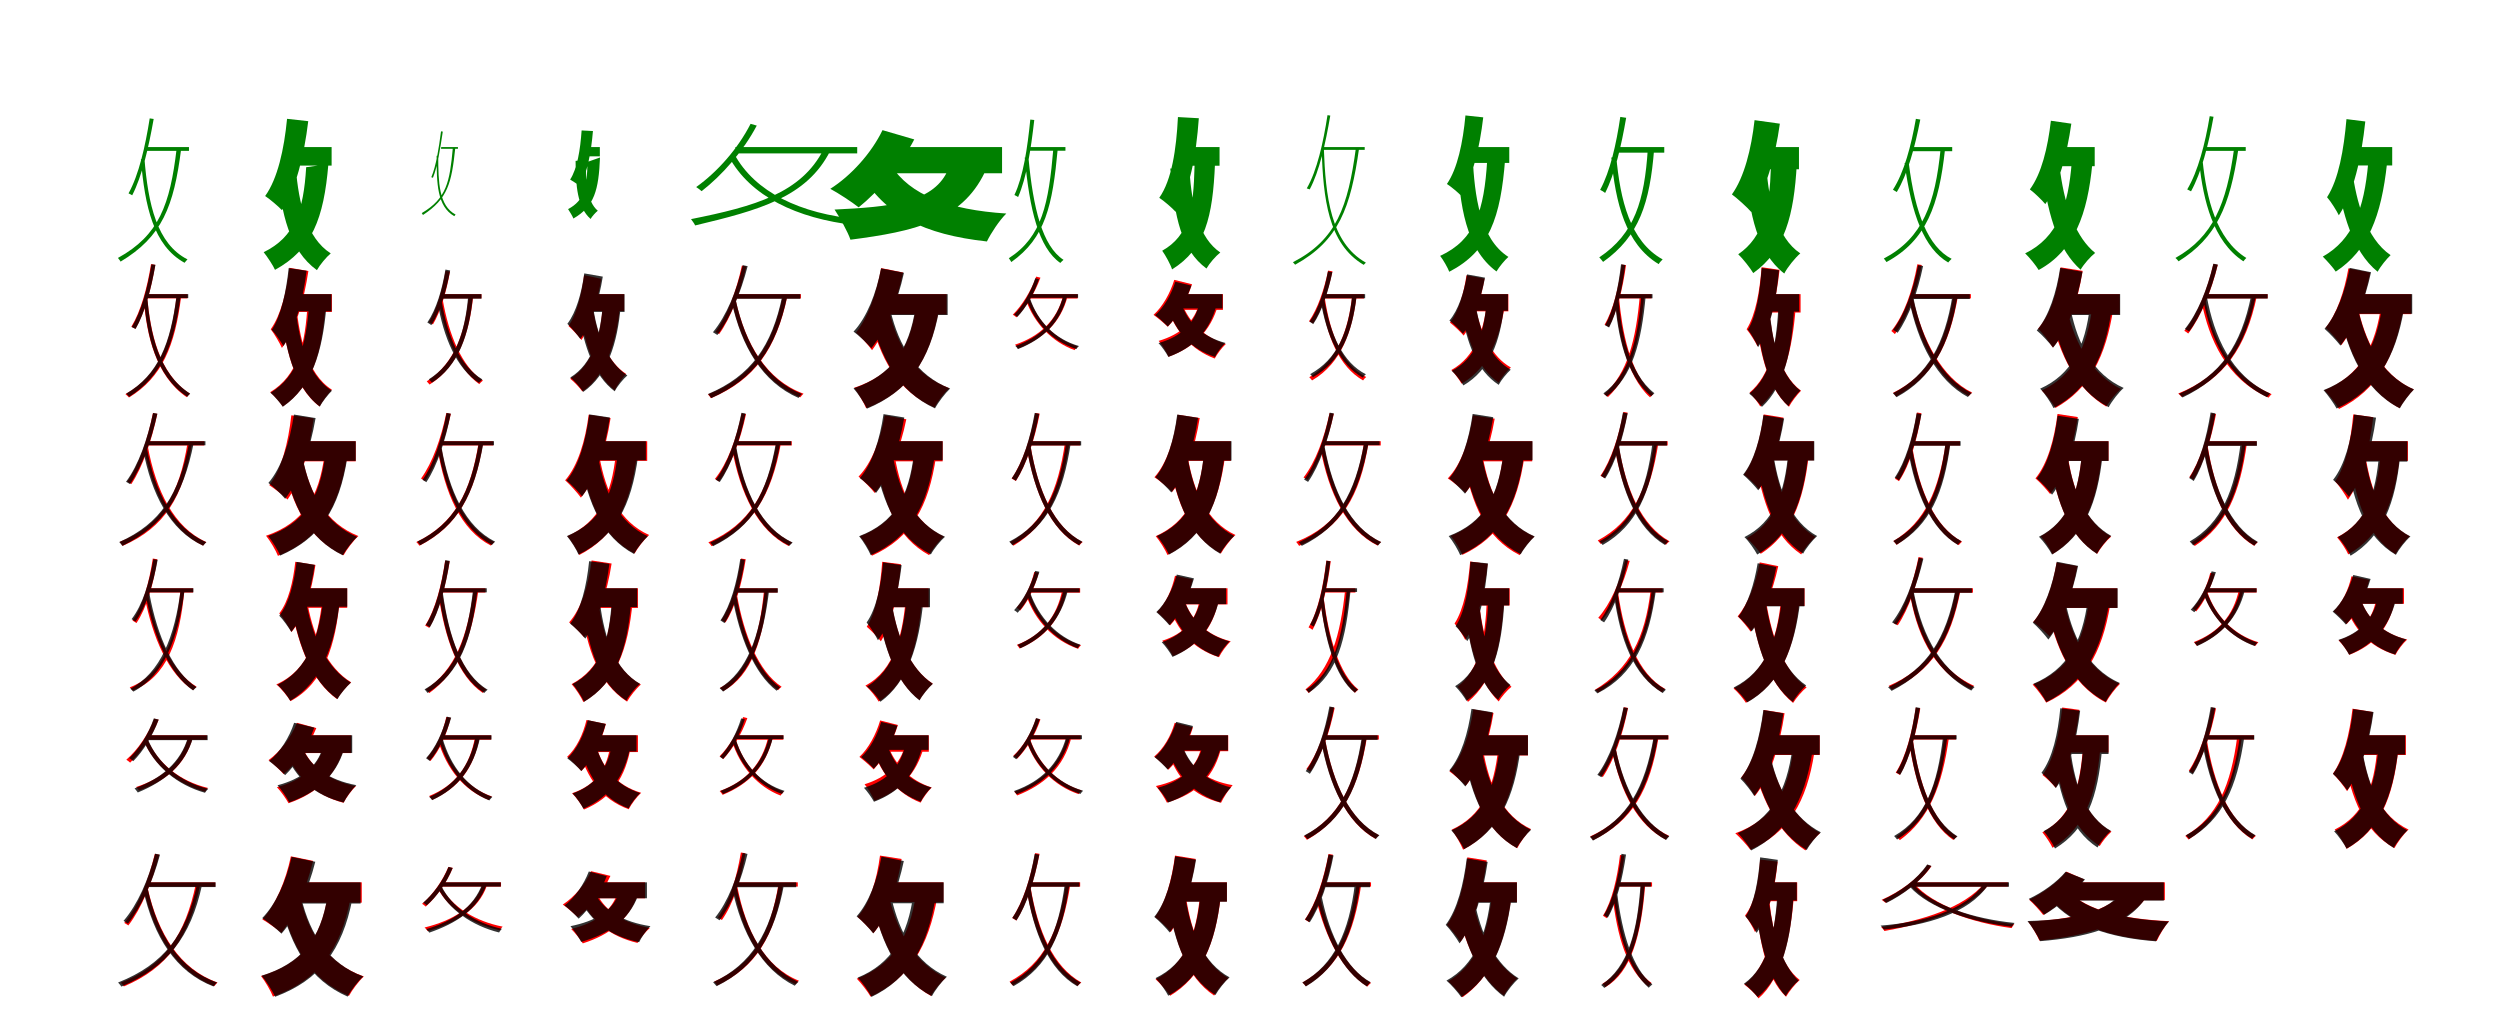<?xml version="1.0" encoding="UTF-8"?>
<svg width="1700" height="700" xmlns="http://www.w3.org/2000/svg">
<rect width="100%" height="100%" fill="white"/>
<g fill="green" transform="translate(100 100) scale(0.1 -0.1)"><path d="M0.0 -0.0 -2.0 -26.0H285.0V-0.0ZM18.0 195.0C-12.0 5.0 -56.0 -189.0 -126.0 -315.0C-119.0 -318.0 -107.0 -324.0 -101.0 -328.0C-34.0 -198.0 10.0 -6.0 45.0 191.0ZM201.0 -12.0C156.0 -391.0 82.0 -600.0 -198.0 -754.0C-194.0 -760.0 -183.0 -772.0 -180.0 -779.0C102.0 -610.0 182.0 -405.0 232.0 -12.0ZM-18.0 -75.0 -42.0 -83.0C-15.0 -403.0 43.0 -670.0 255.0 -787.0C260.0 -779.0 270.0 -770.0 275.0 -764.0C67.0 -658.0 7.0 -389.0 -18.0 -75.0Z"/></g>
<g fill="green" transform="translate(200 100) scale(0.1 -0.1)"><path d="M0.0 0.0 -10.0 -126.0H255.0V0.0ZM-48.0 192.0C-68.0 -15.0 -112.0 -215.0 -197.0 -333.0C-165.0 -354.0 -106.0 -404.0 -83.0 -429.0C11.0 -287.0 68.0 -59.0 96.0 176.0ZM82.0 -137.0C64.0 -434.0 5.0 -611.0 -207.0 -715.0C-184.0 -743.0 -141.0 -808.0 -130.0 -835.0C122.0 -697.0 202.0 -485.0 233.0 -116.0ZM11.0 -139.0 -115.0 -158.0C-87.0 -454.0 -32.0 -702.0 155.0 -837.0C175.0 -801.0 219.0 -748.0 249.0 -723.0C85.0 -618.0 32.0 -386.0 11.0 -139.0Z"/></g>
<g fill="green" transform="translate(300 100) scale(0.1 -0.1)"><path d="M0.0 0.0 -1.0 -12.0H114.0V-0.0ZM-1.0 107.0C-16.0 -7.0 -34.0 -127.0 -67.0 -205.0C-64.0 -206.0 -59.0 -208.0 -56.0 -209.0C-24.0 -130.0 -7.0 -12.0 11.0 105.0ZM79.0 -8.0C58.0 -238.0 37.0 -349.0 -132.0 -449.0C-131.0 -451.0 -125.0 -458.0 -124.0 -462.0C45.0 -352.0 71.0 -245.0 96.0 -5.0ZM-20.0 -56.0 -31.0 -60.0C-31.0 -248.0 -28.0 -403.0 89.0 -470.0C91.0 -466.0 97.0 -462.0 98.0 -459.0C-15.0 -399.0 -20.0 -242.0 -20.0 -56.0Z"/></g>
<g fill="green" transform="translate(400 100) scale(0.1 -0.1)"><path d="M0.0 0.0 -8.0 -63.0H79.0V0.0ZM-45.0 113.0C-54.0 -19.0 -75.0 -147.0 -123.0 -221.0C-105.0 -231.0 -71.0 -254.0 -58.0 -266.0C-7.0 -178.0 20.0 -36.0 32.0 109.0ZM-5.0 -101.0C-8.0 -271.0 -24.0 -362.0 -137.0 -422.0C-127.0 -437.0 -105.0 -473.0 -101.0 -486.0C42.0 -404.0 71.0 -292.0 80.0 -71.0ZM-16.0 -87.0 -86.0 -94.0C-85.0 -263.0 -75.0 -408.0 16.0 -489.0C26.0 -471.0 50.0 -445.0 65.0 -433.0C-10.0 -370.0 -17.0 -230.0 -16.0 -87.0Z"/></g>
<g fill="green" transform="translate(500 100) scale(0.1 -0.1)"><path d="M0.0 0.0 2.0 -43.0H829.0V0.0ZM104.0 158.0C19.0 -9.0 -120.0 -168.0 -266.0 -272.0C-254.0 -279.0 -237.0 -293.0 -229.0 -300.0C-90.0 -192.0 54.0 -29.0 146.0 146.0ZM600.0 -16.0C449.0 -313.0 134.0 -403.0 -301.0 -490.0C-294.0 -500.0 -277.0 -522.0 -273.0 -533.0C158.0 -430.0 486.0 -343.0 646.0 -25.0ZM-7.0 -47.0 -44.0 -65.0C102.0 -335.0 417.0 -485.0 814.0 -531.0C820.0 -518.0 831.0 -502.0 840.0 -491.0C442.0 -454.0 133.0 -307.0 -7.0 -47.0Z"/></g>
<g fill="green" transform="translate(600 100) scale(0.1 -0.1)"><path d="M0.0 0.0 8.0 -178.0H814.0V0.0ZM1.0 115.0C-74.0 -41.0 -213.0 -195.0 -354.0 -284.0C-301.0 -312.0 -205.0 -375.0 -161.0 -410.0C-29.0 -304.0 124.0 -128.0 217.0 52.0ZM440.0 -169.0C337.0 -379.0 54.0 -407.0 -325.0 -425.0C-292.0 -474.0 -232.0 -582.0 -217.0 -630.0C217.0 -574.0 537.0 -502.0 696.0 -173.0ZM59.0 -123.0 -150.0 -175.0C18.0 -465.0 285.0 -595.0 711.0 -642.0C738.0 -586.0 796.0 -498.0 843.0 -452.0C454.0 -427.0 186.0 -327.0 59.0 -123.0Z"/></g>
<g fill="green" transform="translate(700 100) scale(0.1 -0.1)"><path d="M0.0 0.0 5.0 -25.0H245.0V-0.0ZM6.0 187.0C-13.0 -5.0 -42.0 -200.0 -102.0 -326.0C-94.0 -330.0 -82.0 -336.0 -77.0 -340.0C-19.0 -209.0 10.0 -17.0 33.0 184.0ZM163.0 -8.0C131.0 -385.0 87.0 -610.0 -140.0 -756.0C-136.0 -762.0 -126.0 -775.0 -123.0 -782.0C109.0 -617.0 157.0 -400.0 193.0 -9.0ZM-6.0 -76.0 -32.0 -71.0C1.0 -424.0 62.0 -685.0 210.0 -788.0C216.0 -781.0 226.0 -772.0 232.0 -767.0C88.0 -674.0 25.0 -413.0 -6.0 -76.0Z"/></g>
<g fill="green" transform="translate(800 100) scale(0.1 -0.1)"><path d="M0.0 0.0 21.0 -127.0H293.0V0.0ZM10.0 204.0C-1.0 -16.0 -32.0 -224.0 -117.0 -345.0C-85.0 -366.0 -28.0 -415.0 -6.0 -440.0C91.0 -293.0 134.0 -57.0 152.0 196.0ZM123.0 -127.0C116.0 -424.0 86.0 -602.0 -97.0 -705.0C-75.0 -735.0 -38.0 -803.0 -30.0 -832.0C195.0 -691.0 247.0 -476.0 262.0 -112.0ZM87.0 -146.0H-42.0C-13.0 -484.0 34.0 -700.0 204.0 -826.0C224.0 -791.0 267.0 -741.0 298.0 -717.0C155.0 -619.0 106.0 -417.0 87.0 -146.0Z"/></g>
<g fill="green" transform="translate(900 100) scale(0.1 -0.1)"><path d="M0.0 0.0 -5.0 -19.0H280.0V0.0ZM27.0 217.0C-2.0 30.0 -44.0 -160.0 -114.0 -281.0C-109.0 -283.0 -100.0 -286.0 -94.0 -288.0C-28.0 -164.0 13.0 21.0 46.0 214.0ZM220.0 -7.0C166.0 -405.0 89.0 -630.0 -208.0 -783.0C-205.0 -788.0 -196.0 -795.0 -193.0 -800.0C104.0 -636.0 184.0 -415.0 242.0 -7.0ZM2.0 -7.0 -13.0 -22.0C-1.0 -345.0 29.0 -657.0 273.0 -801.0C277.0 -796.0 285.0 -790.0 288.0 -786.0C47.0 -650.0 14.0 -333.0 2.0 -7.0Z"/></g>
<g fill="green" transform="translate(1000 100) scale(0.1 -0.1)"><path d="M0.0 0.0 -24.0 -108.0H263.0V0.0ZM-35.0 215.0C-52.0 32.0 -89.0 -147.0 -161.0 -251.0C-134.0 -268.0 -84.0 -310.0 -64.0 -331.0C14.0 -206.0 62.0 -3.0 86.0 202.0ZM113.0 -89.0C92.0 -430.0 32.0 -630.0 -207.0 -740.0C-187.0 -765.0 -154.0 -823.0 -145.0 -848.0C127.0 -707.0 205.0 -477.0 235.0 -81.0ZM14.0 -64.0 -89.0 -90.0C-74.0 -391.0 -34.0 -691.0 176.0 -846.0C194.0 -815.0 233.0 -768.0 257.0 -747.0C64.0 -623.0 27.0 -334.0 14.0 -64.0Z"/></g>
<g fill="green" transform="translate(1100 100) scale(0.1 -0.1)"><path d="M0.0 -0.0 -4.0 -38.0H317.0V-0.0ZM18.0 205.0C-9.0 21.0 -51.0 -165.0 -119.0 -291.0C-109.0 -295.0 -92.0 -306.0 -85.0 -312.0C-19.0 -183.0 25.0 8.0 58.0 199.0ZM205.0 -16.0C182.0 -362.0 117.0 -589.0 -125.0 -750.0C-118.0 -758.0 -104.0 -773.0 -99.0 -781.0C147.0 -607.0 219.0 -379.0 248.0 -16.0ZM-10.0 -58.0 -43.0 -72.0C-15.0 -379.0 54.0 -661.0 279.0 -796.0C285.0 -784.0 299.0 -772.0 306.0 -764.0C85.0 -642.0 17.0 -361.0 -10.0 -58.0Z"/></g>
<g fill="green" transform="translate(1200 100) scale(0.1 -0.1)"><path d="M0.0 0.0 -17.0 -151.0H233.0V0.0ZM-69.0 183.0C-91.0 -13.0 -139.0 -205.0 -223.0 -322.0C-186.0 -349.0 -119.0 -410.0 -92.0 -441.0C6.0 -298.0 71.0 -72.0 103.0 159.0ZM42.0 -138.0C34.0 -406.0 -5.0 -610.0 -180.0 -729.0C-150.0 -757.0 -95.0 -827.0 -78.0 -857.0C138.0 -703.0 199.0 -460.0 218.0 -119.0ZM11.0 -139.0 -127.0 -168.0C-105.0 -447.0 -51.0 -719.0 133.0 -860.0C155.0 -817.0 207.0 -753.0 242.0 -723.0C81.0 -615.0 30.0 -372.0 11.0 -139.0Z"/></g>
<g fill="green" transform="translate(1300 100) scale(0.1 -0.1)"><path d="M0.0 0.0 -1.0 -28.0H275.0V0.0ZM28.0 192.0C-4.0 9.0 -52.0 -172.0 -128.0 -290.0C-121.0 -294.0 -108.0 -302.0 -102.0 -306.0C-28.0 -184.0 21.0 -3.0 58.0 187.0ZM196.0 -14.0C159.0 -381.0 77.0 -618.0 -190.0 -758.0C-185.0 -764.0 -176.0 -775.0 -172.0 -782.0C101.0 -634.0 185.0 -393.0 226.0 -17.0ZM-20.0 -111.0 -49.0 -108.0C-2.0 -460.0 85.0 -690.0 248.0 -785.0C254.0 -776.0 265.0 -767.0 271.0 -760.0C111.0 -678.0 22.0 -448.0 -20.0 -111.0Z"/></g>
<g fill="green" transform="translate(1400 100) scale(0.1 -0.1)"><path d="M0.0 0.0 -6.0 -130.0H244.0V0.0ZM-54.0 179.0C-75.0 -5.0 -118.0 -182.0 -197.0 -288.0C-167.0 -310.0 -113.0 -362.0 -92.0 -388.0C-1.0 -260.0 55.0 -54.0 85.0 159.0ZM88.0 -101.0C65.0 -401.0 -8.0 -615.0 -229.0 -723.0C-200.0 -750.0 -155.0 -806.0 -137.0 -836.0C107.0 -703.0 195.0 -456.0 228.0 -113.0ZM10.0 -172.0 -113.0 -174.0C-68.0 -492.0 3.0 -704.0 148.0 -834.0C170.0 -796.0 215.0 -745.0 247.0 -720.0C121.0 -618.0 46.0 -424.0 10.0 -172.0Z"/></g>
<g fill="green" transform="translate(1500 100) scale(0.1 -0.1)"><path d="M0.0 0.0 -6.0 -26.0H271.0V0.0ZM26.0 210.0C-5.0 22.0 -54.0 -166.0 -127.0 -288.0C-120.0 -291.0 -108.0 -297.0 -101.0 -301.0C-31.0 -174.0 17.0 11.0 52.0 206.0ZM192.0 -10.0C140.0 -387.0 49.0 -610.0 -207.0 -754.0C-201.0 -759.0 -190.0 -770.0 -186.0 -777.0C70.0 -618.0 164.0 -402.0 221.0 -13.0ZM-22.0 -95.0 -45.0 -112.0C-17.0 -360.0 47.0 -640.0 255.0 -777.0C260.0 -769.0 270.0 -760.0 275.0 -754.0C69.0 -627.0 4.0 -344.0 -22.0 -95.0Z"/></g>
<g fill="green" transform="translate(1600 100) scale(0.1 -0.1)"><path d="M0.0 0.0 -28.0 -125.0H267.0V0.0ZM-44.0 190.0C-62.0 -17.0 -97.0 -219.0 -176.0 -341.0C-151.0 -369.0 -110.0 -434.0 -96.0 -464.0C6.0 -311.0 58.0 -70.0 84.0 174.0ZM104.0 -107.0C76.0 -422.0 0.0 -629.0 -205.0 -745.0C-180.0 -769.0 -132.0 -823.0 -117.0 -847.0C102.0 -703.0 193.0 -472.0 232.0 -109.0ZM-5.0 -161.0 -109.0 -205.0C-75.0 -433.0 -9.0 -705.0 168.0 -848.0C186.0 -813.0 230.0 -759.0 256.0 -735.0C88.0 -620.0 23.0 -367.0 -5.0 -161.0Z"/></g>
<g fill="red" transform="translate(100 200) scale(0.1 -0.1)"><path d="M0.0 0.0 -8.0 -29.0H275.0V0.0ZM27.0 204.0C1.0 43.0 -42.0 -116.0 -107.0 -222.0C-100.0 -225.0 -85.0 -232.0 -79.0 -236.0C-16.0 -128.0 28.0 31.0 56.0 199.0ZM201.0 -10.0C163.0 -340.0 78.0 -554.0 -147.0 -680.0C-140.0 -686.0 -128.0 -697.0 -123.0 -703.0C100.0 -567.0 190.0 -355.0 232.0 -14.0ZM1.0 -22.0 -22.0 -49.0C-1.0 -273.0 55.0 -555.0 270.0 -701.0C275.0 -693.0 286.0 -683.0 292.0 -677.0C78.0 -541.0 23.0 -255.0 1.0 -22.0Z"/></g>
<g fill="black" opacity=".8" transform="translate(100 200) scale(0.1 -0.1)"><path d="M0.0 0.0 -7.0 -27.0H280.0V0.0ZM30.0 203.0C4.0 42.0 -39.0 -118.0 -104.0 -224.0C-97.0 -227.0 -85.0 -234.0 -78.0 -237.0C-16.0 -129.0 27.0 32.0 57.0 199.0ZM201.0 -8.0C160.0 -333.0 79.0 -546.0 -142.0 -677.0C-136.0 -683.0 -125.0 -692.0 -121.0 -698.0C101.0 -556.0 184.0 -346.0 229.0 -11.0ZM1.0 -23.0 -20.0 -45.0C-0.0 -271.0 54.0 -554.0 274.0 -698.0C278.0 -691.0 288.0 -682.0 293.0 -677.0C75.0 -540.0 21.0 -256.0 1.0 -23.0Z"/></g>
<g fill="red" transform="translate(200 200) scale(0.1 -0.1)"><path d="M0.0 0.0 -36.0 -121.0H257.0V0.0ZM-32.0 179.0C-51.0 17.0 -89.0 -140.0 -159.0 -239.0C-135.0 -269.0 -96.0 -336.0 -83.0 -366.0C12.0 -241.0 67.0 -41.0 97.0 157.0ZM92.0 -51.0C78.0 -347.0 23.0 -555.0 -163.0 -667.0C-137.0 -689.0 -92.0 -740.0 -77.0 -764.0C124.0 -626.0 192.0 -396.0 215.0 -58.0ZM15.0 -82.0 -86.0 -123.0C-62.0 -341.0 -11.0 -625.0 173.0 -764.0C191.0 -729.0 232.0 -675.0 257.0 -650.0C84.0 -540.0 35.0 -281.0 15.0 -82.0Z"/></g>
<g fill="black" opacity=".8" transform="translate(200 200) scale(0.1 -0.1)"><path d="M0.0 0.0 -32.0 -117.0H254.0V0.0ZM-37.0 177.0C-54.0 16.0 -88.0 -145.0 -152.0 -243.0C-128.0 -268.0 -88.0 -326.0 -73.0 -353.0C11.0 -230.0 60.0 -35.0 85.0 159.0ZM102.0 -72.0C81.0 -356.0 22.0 -560.0 -160.0 -671.0C-135.0 -692.0 -92.0 -743.0 -77.0 -766.0C119.0 -630.0 192.0 -403.0 220.0 -79.0ZM9.0 -89.0 -84.0 -136.0C-62.0 -345.0 -8.0 -626.0 175.0 -765.0C191.0 -732.0 233.0 -680.0 257.0 -657.0C81.0 -546.0 30.0 -286.0 9.0 -89.0Z"/></g>
<g fill="red" transform="translate(300 200) scale(0.1 -0.1)"><path d="M0.0 0.0V-29.0H274.0V0.0ZM30.0 158.0C7.0 27.0 -29.0 -103.0 -84.0 -191.0C-76.0 -194.0 -61.0 -202.0 -56.0 -206.0C-3.0 -117.0 35.0 16.0 60.0 153.0ZM188.0 -8.0C166.0 -237.0 102.0 -468.0 -98.0 -593.0C-92.0 -599.0 -83.0 -610.0 -79.0 -615.0C126.0 -488.0 193.0 -251.0 218.0 -12.0ZM10.0 -35.0 -17.0 -41.0C27.0 -291.0 116.0 -511.0 259.0 -612.0C265.0 -605.0 275.0 -594.0 284.0 -588.0C142.0 -496.0 52.0 -278.0 10.0 -35.0Z"/></g>
<g fill="black" opacity=".8" transform="translate(300 200) scale(0.1 -0.1)"><path d="M0.0 0.0 -2.0 -31.0H274.0V0.0ZM29.0 167.0C6.0 29.0 -33.0 -103.0 -94.0 -193.0C-86.0 -197.0 -73.0 -207.0 -67.0 -211.0C-7.0 -119.0 34.0 18.0 61.0 161.0ZM184.0 -11.0C162.0 -272.0 89.0 -473.0 -84.0 -579.0C-77.0 -585.0 -68.0 -596.0 -63.0 -602.0C115.0 -489.0 189.0 -285.0 216.0 -14.0ZM3.0 -45.0 -25.0 -52.0C16.0 -295.0 104.0 -505.0 257.0 -604.0C263.0 -595.0 274.0 -586.0 280.0 -580.0C128.0 -490.0 42.0 -282.0 3.0 -45.0Z"/></g>
<g fill="red" transform="translate(400 200) scale(0.1 -0.1)"><path d="M0.0 0.0V-115.0H244.0V0.0ZM-28.0 129.0C-45.0 -4.0 -79.0 -135.0 -134.0 -217.0C-109.0 -239.0 -64.0 -287.0 -46.0 -312.0C18.0 -212.0 64.0 -55.0 88.0 104.0ZM99.0 -72.0C87.0 -267.0 38.0 -477.0 -123.0 -575.0C-98.0 -594.0 -57.0 -637.0 -40.0 -662.0C131.0 -547.0 192.0 -307.0 217.0 -82.0ZM32.0 -106.0 -57.0 -126.0C-19.0 -356.0 47.0 -552.0 180.0 -654.0C197.0 -618.0 233.0 -568.0 258.0 -543.0C135.0 -464.0 65.0 -295.0 32.0 -106.0Z"/></g>
<g fill="black" opacity=".8" transform="translate(400 200) scale(0.1 -0.1)"><path d="M0.0 0.0 -9.0 -121.0H247.0V0.0ZM-27.0 141.0C-45.0 9.0 -81.0 -122.0 -142.0 -202.0C-116.0 -226.0 -72.0 -278.0 -54.0 -305.0C23.0 -204.0 73.0 -44.0 99.0 119.0ZM100.0 -61.0C83.0 -285.0 31.0 -473.0 -122.0 -567.0C-94.0 -589.0 -52.0 -638.0 -34.0 -665.0C132.0 -549.0 198.0 -335.0 221.0 -81.0ZM36.0 -110.0 -65.0 -131.0C-28.0 -355.0 38.0 -554.0 180.0 -661.0C197.0 -626.0 239.0 -576.0 266.0 -553.0C136.0 -469.0 68.0 -295.0 36.0 -110.0Z"/></g>
<g fill="red" transform="translate(500 200) scale(0.1 -0.1)"><path d="M0.0 0.0V-29.0H446.0V0.0ZM45.0 194.0C7.0 22.0 -53.0 -146.0 -136.0 -257.0C-128.0 -260.0 -115.0 -268.0 -110.0 -272.0C-29.0 -159.0 33.0 9.0 75.0 188.0ZM324.0 -9.0C252.0 -358.0 110.0 -566.0 -186.0 -682.0C-179.0 -689.0 -169.0 -701.0 -166.0 -708.0C131.0 -582.0 277.0 -376.0 354.0 -15.0ZM3.0 -43.0 -23.0 -50.0C47.0 -363.0 192.0 -603.0 442.0 -702.0C448.0 -694.0 457.0 -684.0 464.0 -677.0C216.0 -587.0 71.0 -347.0 3.0 -43.0Z"/></g>
<g fill="black" opacity=".8" transform="translate(500 200) scale(0.1 -0.1)"><path d="M0.0 0.0 -1.0 -32.0H442.0V0.0ZM51.0 197.0C9.0 22.0 -60.0 -148.0 -152.0 -259.0C-143.0 -264.0 -129.0 -273.0 -122.0 -278.0C-34.0 -163.0 37.0 8.0 84.0 190.0ZM320.0 -10.0C250.0 -353.0 106.0 -557.0 -185.0 -679.0C-179.0 -687.0 -167.0 -700.0 -163.0 -707.0C130.0 -574.0 278.0 -371.0 353.0 -15.0ZM3.0 -40.0 -25.0 -50.0C41.0 -354.0 183.0 -599.0 430.0 -706.0C436.0 -696.0 446.0 -686.0 453.0 -679.0C207.0 -582.0 67.0 -337.0 3.0 -40.0Z"/></g>
<g fill="red" transform="translate(600 200) scale(0.1 -0.1)"><path d="M0.0 0.0V-138.0H437.0V0.0ZM-8.0 177.0C-39.0 9.0 -97.0 -159.0 -179.0 -261.0C-147.0 -288.0 -92.0 -351.0 -70.0 -381.0C25.0 -255.0 99.0 -51.0 141.0 147.0ZM230.0 -84.0C187.0 -379.0 68.0 -551.0 -192.0 -637.0C-165.0 -671.0 -124.0 -741.0 -110.0 -776.0C181.0 -662.0 322.0 -452.0 384.0 -105.0ZM45.0 -106.0 -89.0 -134.0C-17.0 -438.0 101.0 -658.0 354.0 -771.0C376.0 -731.0 421.0 -670.0 455.0 -640.0C223.0 -553.0 101.0 -354.0 45.0 -106.0Z"/></g>
<g fill="black" opacity=".8" transform="translate(600 200) scale(0.1 -0.1)"><path d="M0.0 0.0 -5.0 -142.0H444.0V0.0ZM-9.0 175.0C-41.0 6.0 -105.0 -158.0 -196.0 -255.0C-161.0 -280.0 -100.0 -338.0 -75.0 -367.0C25.0 -247.0 103.0 -54.0 147.0 145.0ZM225.0 -94.0C182.0 -381.0 60.0 -553.0 -196.0 -641.0C-167.0 -673.0 -120.0 -744.0 -105.0 -779.0C179.0 -660.0 322.0 -455.0 386.0 -110.0ZM55.0 -111.0 -82.0 -141.0C-11.0 -436.0 108.0 -662.0 358.0 -777.0C380.0 -735.0 428.0 -673.0 461.0 -642.0C232.0 -554.0 111.0 -351.0 55.0 -111.0Z"/></g>
<g fill="red" transform="translate(700 200) scale(0.1 -0.1)"><path d="M0.0 0.0V-30.0H328.0V0.0ZM46.0 119.0C10.0 20.0 -48.0 -75.0 -113.0 -140.0C-105.0 -144.0 -93.0 -154.0 -88.0 -158.0C-23.0 -91.0 37.0 8.0 75.0 112.0ZM230.0 -8.0C186.0 -183.0 68.0 -287.0 -98.0 -344.0C-91.0 -350.0 -81.0 -364.0 -78.0 -370.0C90.0 -305.0 213.0 -197.0 260.0 -13.0ZM1.0 -31.0 -24.0 -39.0C33.0 -199.0 154.0 -325.0 307.0 -381.0C312.0 -372.0 321.0 -362.0 328.0 -356.0C175.0 -307.0 55.0 -185.0 1.0 -31.0Z"/></g>
<g fill="black" opacity=".8" transform="translate(700 200) scale(0.1 -0.1)"><path d="M0.0 0.0V-25.0H331.0V0.0ZM40.0 108.0C9.0 13.0 -42.0 -77.0 -104.0 -139.0C-97.0 -143.0 -87.0 -152.0 -82.0 -155.0C-22.0 -92.0 31.0 2.0 65.0 102.0ZM231.0 -9.0C187.0 -181.0 77.0 -290.0 -95.0 -353.0C-90.0 -357.0 -81.0 -368.0 -78.0 -374.0C95.0 -305.0 208.0 -195.0 257.0 -12.0ZM3.0 -26.0 -19.0 -33.0C37.0 -201.0 159.0 -322.0 320.0 -374.0C323.0 -366.0 332.0 -358.0 337.0 -353.0C176.0 -307.0 57.0 -189.0 3.0 -26.0Z"/></g>
<g fill="red" transform="translate(800 200) scale(0.1 -0.1)"><path d="M0.0 0.0V-107.0H316.0V0.0ZM-15.0 97.0C-43.0 6.0 -94.0 -85.0 -156.0 -141.0C-129.0 -160.0 -80.0 -201.0 -59.0 -222.0C7.0 -154.0 69.0 -43.0 106.0 67.0ZM158.0 -54.0C124.0 -190.0 27.0 -274.0 -121.0 -318.0C-99.0 -343.0 -65.0 -398.0 -54.0 -426.0C120.0 -362.0 232.0 -252.0 284.0 -71.0ZM38.0 -66.0 -64.0 -92.0C-4.0 -256.0 100.0 -378.0 260.0 -438.0C276.0 -408.0 310.0 -362.0 336.0 -339.0C190.0 -295.0 87.0 -194.0 38.0 -66.0Z"/></g>
<g fill="black" opacity=".8" transform="translate(800 200) scale(0.1 -0.1)"><path d="M0.0 0.0 -1.0 -97.0H313.0V0.0ZM-8.0 84.0C-35.0 -4.0 -86.0 -91.0 -145.0 -143.0C-120.0 -161.0 -78.0 -200.0 -59.0 -220.0C6.0 -155.0 65.0 -49.0 101.0 58.0ZM156.0 -62.0C124.0 -201.0 32.0 -289.0 -122.0 -333.0C-101.0 -354.0 -68.0 -402.0 -55.0 -427.0C117.0 -364.0 224.0 -254.0 272.0 -76.0ZM37.0 -74.0 -59.0 -95.0C-0.0 -261.0 97.0 -373.0 262.0 -427.0C276.0 -397.0 310.0 -353.0 333.0 -332.0C182.0 -292.0 83.0 -200.0 37.0 -74.0Z"/></g>
<g fill="red" transform="translate(900 200) scale(0.1 -0.1)"><path d="M0.0 0.0V-30.0H275.0V0.0ZM31.0 160.0C4.0 30.0 -39.0 -98.0 -99.0 -185.0C-91.0 -187.0 -77.0 -195.0 -71.0 -199.0C-13.0 -111.0 32.0 19.0 61.0 155.0ZM195.0 -8.0C171.0 -229.0 102.0 -448.0 -97.0 -565.0C-91.0 -571.0 -82.0 -581.0 -78.0 -587.0C126.0 -468.0 197.0 -243.0 225.0 -12.0ZM8.0 -23.0 -17.0 -28.0C21.0 -288.0 106.0 -494.0 269.0 -587.0C274.0 -579.0 283.0 -569.0 290.0 -564.0C129.0 -481.0 46.0 -275.0 8.0 -23.0Z"/></g>
<g fill="black" opacity=".8" transform="translate(900 200) scale(0.1 -0.1)"><path d="M0.0 0.0 -1.0 -28.0H283.0V0.0ZM30.0 155.0C6.0 24.0 -34.0 -102.0 -95.0 -187.0C-88.0 -191.0 -75.0 -200.0 -70.0 -204.0C-11.0 -117.0 31.0 13.0 60.0 149.0ZM195.0 -10.0C169.0 -260.0 93.0 -443.0 -91.0 -544.0C-85.0 -549.0 -76.0 -560.0 -72.0 -565.0C116.0 -459.0 194.0 -273.0 225.0 -13.0ZM5.0 -34.0 -21.0 -38.0C21.0 -287.0 110.0 -480.0 267.0 -568.0C272.0 -559.0 282.0 -551.0 288.0 -545.0C132.0 -467.0 45.0 -275.0 5.0 -34.0Z"/></g>
<g fill="red" transform="translate(1000 200) scale(0.1 -0.1)"><path d="M0.0 0.0V-117.0H257.0V0.0ZM-28.0 128.0C-46.0 4.0 -82.0 -118.0 -140.0 -194.0C-113.0 -214.0 -66.0 -259.0 -47.0 -282.0C21.0 -189.0 69.0 -43.0 95.0 105.0ZM110.0 -61.0C91.0 -241.0 33.0 -426.0 -131.0 -516.0C-109.0 -538.0 -76.0 -583.0 -61.0 -609.0C127.0 -502.0 200.0 -289.0 233.0 -74.0ZM35.0 -93.0 -59.0 -111.0C-19.0 -325.0 51.0 -507.0 191.0 -602.0C209.0 -569.0 247.0 -522.0 274.0 -499.0C144.0 -426.0 70.0 -268.0 35.0 -93.0Z"/></g>
<g fill="black" opacity=".8" transform="translate(1000 200) scale(0.1 -0.1)"><path d="M0.0 0.0 -5.0 -113.0H254.0V0.0ZM-24.0 134.0C-44.0 12.0 -83.0 -108.0 -144.0 -180.0C-117.0 -200.0 -71.0 -245.0 -52.0 -269.0C19.0 -179.0 70.0 -35.0 98.0 112.0ZM108.0 -62.0C90.0 -274.0 33.0 -439.0 -128.0 -522.0C-102.0 -544.0 -64.0 -594.0 -49.0 -621.0C130.0 -516.0 202.0 -324.0 228.0 -78.0ZM38.0 -92.0 -63.0 -107.0C-25.0 -339.0 43.0 -520.0 191.0 -617.0C208.0 -584.0 247.0 -537.0 273.0 -514.0C140.0 -439.0 70.0 -279.0 38.0 -92.0Z"/></g>
<g fill="red" transform="translate(1100 200) scale(0.1 -0.1)"><path d="M0.0 0.0 -5.0 -29.0H231.0V0.0ZM28.0 201.0C6.0 45.0 -29.0 -106.0 -89.0 -208.0C-80.0 -212.0 -66.0 -219.0 -60.0 -223.0C-3.0 -118.0 34.0 35.0 57.0 197.0ZM151.0 -7.0C125.0 -308.0 68.0 -538.0 -91.0 -681.0C-83.0 -686.0 -71.0 -695.0 -66.0 -700.0C93.0 -548.0 151.0 -323.0 181.0 -9.0ZM10.0 -29.0 -16.0 -38.0C4.0 -260.0 56.0 -553.0 220.0 -702.0C226.0 -695.0 236.0 -685.0 243.0 -680.0C80.0 -537.0 30.0 -245.0 10.0 -29.0Z"/></g>
<g fill="black" opacity=".8" transform="translate(1100 200) scale(0.1 -0.1)"><path d="M0.0 0.0 -6.0 -28.0H237.0V0.0ZM23.0 203.0C5.0 45.0 -28.0 -109.0 -85.0 -212.0C-78.0 -216.0 -65.0 -223.0 -58.0 -227.0C-3.0 -121.0 30.0 34.0 52.0 198.0ZM161.0 -7.0C136.0 -318.0 76.0 -549.0 -97.0 -675.0C-90.0 -680.0 -79.0 -690.0 -74.0 -696.0C101.0 -559.0 161.0 -332.0 191.0 -10.0ZM5.0 -31.0 -18.0 -49.0C1.0 -269.0 51.0 -550.0 229.0 -695.0C234.0 -687.0 245.0 -679.0 250.0 -674.0C73.0 -536.0 25.0 -254.0 5.0 -31.0Z"/></g>
<g fill="red" transform="translate(1200 200) scale(0.1 -0.1)"><path d="M0.0 0.0 -25.0 -125.0H244.0V0.0ZM-21.0 183.0C-34.0 20.0 -61.0 -139.0 -123.0 -239.0C-100.0 -266.0 -62.0 -327.0 -49.0 -355.0C37.0 -230.0 79.0 -33.0 101.0 165.0ZM100.0 -82.0C83.0 -342.0 38.0 -551.0 -103.0 -670.0C-81.0 -691.0 -43.0 -741.0 -30.0 -764.0C129.0 -620.0 187.0 -388.0 211.0 -90.0ZM30.0 -101.0 -58.0 -160.0C-38.0 -353.0 7.0 -628.0 165.0 -766.0C182.0 -733.0 223.0 -680.0 247.0 -657.0C92.0 -542.0 48.0 -291.0 30.0 -101.0Z"/></g>
<g fill="black" opacity=".8" transform="translate(1200 200) scale(0.1 -0.1)"><path d="M0.0 0.0 -26.0 -119.0H234.0V0.0ZM-21.0 177.0C-32.0 16.0 -55.0 -144.0 -114.0 -242.0C-91.0 -270.0 -57.0 -332.0 -45.0 -361.0C40.0 -234.0 79.0 -37.0 97.0 162.0ZM95.0 -56.0C81.0 -335.0 45.0 -558.0 -105.0 -677.0C-79.0 -696.0 -35.0 -743.0 -19.0 -767.0C137.0 -623.0 186.0 -379.0 201.0 -73.0ZM32.0 -101.0 -54.0 -144.0C-37.0 -348.0 7.0 -623.0 161.0 -762.0C177.0 -729.0 219.0 -678.0 242.0 -656.0C93.0 -543.0 49.0 -292.0 32.0 -101.0Z"/></g>
<g fill="red" transform="translate(1300 200) scale(0.1 -0.1)"><path d="M0.0 0.0V-29.0H402.0V0.0ZM38.0 203.0C5.0 23.0 -52.0 -144.0 -139.0 -251.0C-132.0 -256.0 -120.0 -267.0 -115.0 -272.0C-28.0 -157.0 32.0 10.0 68.0 198.0ZM283.0 -9.0C229.0 -339.0 118.0 -550.0 -127.0 -671.0C-120.0 -678.0 -111.0 -690.0 -107.0 -696.0C140.0 -564.0 255.0 -354.0 314.0 -14.0ZM8.0 -27.0 -18.0 -33.0C49.0 -331.0 181.0 -584.0 388.0 -693.0C393.0 -686.0 403.0 -676.0 411.0 -670.0C205.0 -569.0 73.0 -316.0 8.0 -27.0Z"/></g>
<g fill="black" opacity=".8" transform="translate(1300 200) scale(0.1 -0.1)"><path d="M0.0 0.0V-33.0H395.0V0.0ZM43.0 197.0C10.0 28.0 -46.0 -135.0 -127.0 -243.0C-117.0 -248.0 -103.0 -258.0 -96.0 -263.0C-18.0 -151.0 40.0 14.0 77.0 191.0ZM277.0 -9.0C225.0 -335.0 109.0 -554.0 -128.0 -674.0C-120.0 -681.0 -109.0 -694.0 -104.0 -701.0C137.0 -570.0 255.0 -352.0 311.0 -14.0ZM12.0 -30.0 -18.0 -39.0C42.0 -333.0 170.0 -586.0 382.0 -700.0C388.0 -690.0 400.0 -680.0 407.0 -673.0C196.0 -569.0 70.0 -316.0 12.0 -30.0Z"/></g>
<g fill="red" transform="translate(1400 200) scale(0.1 -0.1)"><path d="M0.0 0.0V-137.0H414.0V0.0ZM12.0 182.0C-10.0 16.0 -57.0 -141.0 -141.0 -235.0C-110.0 -264.0 -60.0 -331.0 -41.0 -363.0C65.0 -242.0 129.0 -47.0 162.0 158.0ZM229.0 -77.0C193.0 -361.0 98.0 -554.0 -116.0 -655.0C-87.0 -683.0 -40.0 -744.0 -23.0 -774.0C209.0 -645.0 321.0 -422.0 371.0 -95.0ZM60.0 -119.0 -57.0 -145.0C10.0 -421.0 118.0 -644.0 323.0 -765.0C345.0 -727.0 390.0 -672.0 422.0 -645.0C230.0 -549.0 115.0 -348.0 60.0 -119.0Z"/></g>
<g fill="black" opacity=".8" transform="translate(1400 200) scale(0.1 -0.1)"><path d="M0.0 0.0 1.0 -142.0H417.0V0.0ZM9.0 178.0C-16.0 12.0 -67.0 -150.0 -150.0 -247.0C-117.0 -273.0 -62.0 -334.0 -39.0 -364.0C59.0 -243.0 125.0 -50.0 161.0 152.0ZM212.0 -78.0C180.0 -357.0 89.0 -546.0 -127.0 -643.0C-97.0 -673.0 -52.0 -741.0 -36.0 -775.0C204.0 -647.0 314.0 -426.0 360.0 -99.0ZM81.0 -107.0 -48.0 -135.0C13.0 -422.0 115.0 -651.0 339.0 -769.0C360.0 -728.0 408.0 -667.0 441.0 -638.0C234.0 -546.0 129.0 -342.0 81.0 -107.0Z"/></g>
<g fill="red" transform="translate(1500 200) scale(0.1 -0.1)"><path d="M0.0 0.0 -11.0 -29.0H420.0V0.0ZM51.0 205.0C10.0 30.0 -57.0 -139.0 -147.0 -250.0C-139.0 -253.0 -126.0 -263.0 -120.0 -268.0C-33.0 -152.0 36.0 17.0 81.0 199.0ZM318.0 -6.0C246.0 -349.0 104.0 -558.0 -188.0 -676.0C-181.0 -682.0 -169.0 -693.0 -165.0 -699.0C126.0 -572.0 272.0 -367.0 347.0 -12.0ZM-5.0 -33.0 -28.0 -58.0C21.0 -302.0 136.0 -575.0 426.0 -704.0C432.0 -696.0 441.0 -686.0 447.0 -680.0C157.0 -557.0 43.0 -284.0 -5.0 -33.0Z"/></g>
<g fill="black" opacity=".8" transform="translate(1500 200) scale(0.1 -0.1)"><path d="M0.0 0.0 -5.0 -30.0H420.0V0.0ZM51.0 207.0C11.0 37.0 -55.0 -129.0 -143.0 -237.0C-134.0 -241.0 -121.0 -250.0 -114.0 -254.0C-30.0 -142.0 37.0 24.0 81.0 201.0ZM308.0 -9.0C240.0 -348.0 101.0 -553.0 -182.0 -678.0C-175.0 -685.0 -164.0 -696.0 -159.0 -703.0C124.0 -567.0 266.0 -365.0 340.0 -14.0ZM6.0 -15.0 -19.0 -35.0C32.0 -300.0 148.0 -571.0 416.0 -701.0C421.0 -692.0 432.0 -683.0 437.0 -676.0C169.0 -555.0 55.0 -282.0 6.0 -15.0Z"/></g>
<g fill="red" transform="translate(1600 200) scale(0.1 -0.1)"><path d="M0.0 0.0 -48.0 -136.0H397.0V0.0ZM-31.0 175.0C-58.0 19.0 -110.0 -136.0 -186.0 -229.0C-155.0 -256.0 -101.0 -317.0 -79.0 -347.0C11.0 -230.0 79.0 -41.0 117.0 146.0ZM195.0 -55.0C156.0 -359.0 49.0 -554.0 -194.0 -654.0C-163.0 -684.0 -112.0 -749.0 -95.0 -781.0C166.0 -653.0 292.0 -425.0 347.0 -74.0ZM32.0 -84.0 -89.0 -125.0C-36.0 -369.0 69.0 -644.0 317.0 -775.0C338.0 -737.0 384.0 -676.0 414.0 -648.0C180.0 -547.0 78.0 -297.0 32.0 -84.0Z"/></g>
<g fill="black" opacity=".8" transform="translate(1600 200) scale(0.1 -0.1)"><path d="M0.0 0.0 -23.0 -134.0H403.0V0.0ZM-22.0 178.0C-53.0 18.0 -111.0 -141.0 -193.0 -236.0C-162.0 -262.0 -108.0 -320.0 -85.0 -350.0C9.0 -231.0 82.0 -41.0 123.0 149.0ZM199.0 -81.0C157.0 -374.0 45.0 -557.0 -200.0 -653.0C-173.0 -682.0 -127.0 -747.0 -111.0 -778.0C157.0 -653.0 289.0 -441.0 348.0 -96.0ZM31.0 -85.0 -90.0 -130.0C-34.0 -386.0 70.0 -650.0 319.0 -777.0C339.0 -738.0 386.0 -677.0 415.0 -648.0C181.0 -548.0 77.0 -307.0 31.0 -85.0Z"/></g>
<g fill="red" transform="translate(100 300) scale(0.1 -0.1)"><path d="M0.0 0.0V-29.0H389.0V0.0ZM40.0 191.0C4.0 14.0 -54.0 -161.0 -135.0 -275.0C-127.0 -279.0 -113.0 -288.0 -107.0 -292.0C-29.0 -173.0 30.0 1.0 70.0 186.0ZM276.0 -8.0C219.0 -363.0 99.0 -571.0 -186.0 -685.0C-181.0 -692.0 -170.0 -704.0 -166.0 -712.0C121.0 -586.0 246.0 -380.0 306.0 -13.0ZM5.0 -35.0 -22.0 -41.0C38.0 -355.0 159.0 -605.0 381.0 -710.0C386.0 -703.0 396.0 -692.0 403.0 -686.0C184.0 -589.0 61.0 -339.0 5.0 -35.0Z"/></g>
<g fill="black" opacity=".8" transform="translate(100 300) scale(0.1 -0.1)"><path d="M0.0 0.0V-28.0H397.0V0.0ZM41.0 192.0C3.0 14.0 -58.0 -162.0 -143.0 -276.0C-135.0 -280.0 -122.0 -288.0 -116.0 -292.0C-34.0 -174.0 28.0 1.0 70.0 187.0ZM286.0 -9.0C219.0 -361.0 92.0 -560.0 -189.0 -686.0C-183.0 -692.0 -172.0 -705.0 -168.0 -712.0C114.0 -573.0 244.0 -378.0 317.0 -13.0ZM-1.0 -49.0 -27.0 -58.0C30.0 -357.0 152.0 -605.0 381.0 -711.0C387.0 -703.0 397.0 -693.0 403.0 -687.0C175.0 -590.0 54.0 -341.0 -1.0 -49.0Z"/></g>
<g fill="red" transform="translate(200 300) scale(0.1 -0.1)"><path d="M0.0 0.0V-137.0H419.0V0.0ZM-19.0 176.0C-40.0 -12.0 -86.0 -193.0 -169.0 -299.0C-135.0 -321.0 -70.0 -371.0 -45.0 -397.0C46.0 -269.0 104.0 -62.0 133.0 155.0ZM207.0 -90.0C170.0 -383.0 62.0 -557.0 -191.0 -643.0C-164.0 -676.0 -123.0 -745.0 -110.0 -780.0C174.0 -664.0 304.0 -455.0 359.0 -108.0ZM57.0 -115.0 -77.0 -141.0C-12.0 -443.0 95.0 -662.0 336.0 -776.0C358.0 -735.0 404.0 -675.0 437.0 -645.0C217.0 -558.0 107.0 -360.0 57.0 -115.0Z"/></g>
<g fill="black" opacity=".8" transform="translate(200 300) scale(0.1 -0.1)"><path d="M0.0 0.0 -1.0 -134.0H419.0V0.0ZM-1.0 181.0C-29.0 -3.0 -85.0 -180.0 -175.0 -284.0C-142.0 -308.0 -84.0 -363.0 -61.0 -392.0C39.0 -263.0 109.0 -57.0 146.0 157.0ZM210.0 -104.0C172.0 -394.0 66.0 -557.0 -176.0 -645.0C-150.0 -677.0 -107.0 -746.0 -95.0 -778.0C178.0 -658.0 306.0 -463.0 362.0 -111.0ZM59.0 -118.0 -73.0 -145.0C-10.0 -437.0 94.0 -661.0 331.0 -776.0C352.0 -738.0 397.0 -679.0 429.0 -651.0C213.0 -561.0 107.0 -357.0 59.0 -118.0Z"/></g>
<g fill="red" transform="translate(300 300) scale(0.1 -0.1)"><path d="M0.0 0.0V-29.0H354.0V0.0ZM35.0 192.0C0.0 22.0 -58.0 -145.0 -137.0 -254.0C-129.0 -259.0 -116.0 -266.0 -110.0 -271.0C-32.0 -159.0 26.0 9.0 66.0 186.0ZM255.0 -8.0C201.0 -349.0 88.0 -563.0 -169.0 -686.0C-162.0 -692.0 -152.0 -704.0 -148.0 -711.0C112.0 -578.0 227.0 -365.0 285.0 -13.0ZM0.0 -39.0 -26.0 -44.0C25.0 -355.0 133.0 -604.0 338.0 -710.0C344.0 -702.0 354.0 -692.0 361.0 -686.0C158.0 -589.0 50.0 -339.0 0.0 -39.0Z"/></g>
<g fill="black" opacity=".8" transform="translate(300 300) scale(0.1 -0.1)"><path d="M0.0 0.0 1.0 -28.0H359.0V0.0ZM37.0 192.0C4.0 18.0 -49.0 -153.0 -127.0 -263.0C-119.0 -267.0 -107.0 -275.0 -101.0 -279.0C-25.0 -164.0 29.0 5.0 65.0 187.0ZM257.0 -8.0C200.0 -351.0 91.0 -560.0 -162.0 -683.0C-156.0 -689.0 -146.0 -701.0 -142.0 -707.0C113.0 -572.0 225.0 -367.0 287.0 -12.0ZM3.0 -45.0 -22.0 -52.0C31.0 -349.0 141.0 -598.0 345.0 -706.0C351.0 -698.0 361.0 -689.0 367.0 -683.0C164.0 -584.0 54.0 -334.0 3.0 -45.0Z"/></g>
<g fill="red" transform="translate(400 300) scale(0.1 -0.1)"><path d="M0.0 0.0V-134.0H401.0V0.0ZM3.0 180.0C-20.0 2.0 -70.0 -166.0 -157.0 -266.0C-126.0 -293.0 -71.0 -354.0 -50.0 -384.0C54.0 -259.0 119.0 -56.0 152.0 157.0ZM188.0 -84.0C159.0 -365.0 74.0 -550.0 -141.0 -646.0C-115.0 -676.0 -74.0 -742.0 -61.0 -774.0C183.0 -648.0 287.0 -431.0 331.0 -98.0ZM76.0 -104.0 -51.0 -125.0C4.0 -424.0 95.0 -648.0 315.0 -764.0C336.0 -725.0 381.0 -667.0 414.0 -638.0C213.0 -548.0 119.0 -348.0 76.0 -104.0Z"/></g>
<g fill="black" opacity=".8" transform="translate(400 300) scale(0.1 -0.1)"><path d="M0.0 0.0 1.0 -130.0H392.0V0.0ZM7.0 182.0C-16.0 4.0 -63.0 -167.0 -147.0 -268.0C-116.0 -292.0 -64.0 -347.0 -42.0 -375.0C54.0 -249.0 114.0 -49.0 147.0 161.0ZM200.0 -89.0C168.0 -378.0 78.0 -553.0 -145.0 -645.0C-119.0 -675.0 -78.0 -740.0 -66.0 -771.0C184.0 -648.0 293.0 -442.0 339.0 -101.0ZM69.0 -114.0 -54.0 -137.0C2.0 -427.0 94.0 -649.0 311.0 -767.0C331.0 -729.0 375.0 -674.0 405.0 -647.0C207.0 -555.0 112.0 -352.0 69.0 -114.0Z"/></g>
<g fill="red" transform="translate(500 300) scale(0.1 -0.1)"><path d="M0.0 0.0V-29.0H384.0V0.0ZM43.0 189.0C7.0 16.0 -52.0 -149.0 -139.0 -257.0C-130.0 -262.0 -117.0 -269.0 -111.0 -274.0C-28.0 -163.0 34.0 3.0 73.0 184.0ZM281.0 -6.0C219.0 -355.0 95.0 -567.0 -183.0 -688.0C-176.0 -694.0 -165.0 -707.0 -161.0 -714.0C117.0 -582.0 246.0 -371.0 311.0 -11.0ZM4.0 -42.0 -23.0 -48.0C34.0 -357.0 152.0 -607.0 363.0 -713.0C368.0 -705.0 378.0 -695.0 386.0 -689.0C175.0 -591.0 58.0 -342.0 4.0 -42.0Z"/></g>
<g fill="black" opacity=".8" transform="translate(500 300) scale(0.1 -0.1)"><path d="M0.0 0.0 1.0 -27.0H380.0V0.0ZM42.0 193.0C7.0 19.0 -50.0 -152.0 -133.0 -262.0C-124.0 -267.0 -112.0 -274.0 -106.0 -278.0C-27.0 -164.0 31.0 6.0 70.0 188.0ZM277.0 -8.0C216.0 -356.0 98.0 -568.0 -170.0 -689.0C-165.0 -696.0 -155.0 -707.0 -151.0 -714.0C120.0 -580.0 240.0 -372.0 306.0 -12.0ZM6.0 -37.0 -19.0 -42.0C38.0 -359.0 155.0 -607.0 368.0 -711.0C374.0 -704.0 384.0 -695.0 390.0 -689.0C178.0 -593.0 61.0 -345.0 6.0 -37.0Z"/></g>
<g fill="red" transform="translate(600 300) scale(0.1 -0.1)"><path d="M0.0 0.0V-137.0H410.0V0.0ZM16.0 176.0C-13.0 10.0 -71.0 -147.0 -162.0 -241.0C-130.0 -266.0 -74.0 -323.0 -52.0 -352.0C50.0 -236.0 123.0 -48.0 163.0 149.0ZM218.0 -89.0C184.0 -378.0 86.0 -556.0 -152.0 -647.0C-125.0 -678.0 -84.0 -745.0 -71.0 -779.0C196.0 -659.0 315.0 -446.0 365.0 -105.0ZM84.0 -102.0 -44.0 -123.0C9.0 -427.0 99.0 -655.0 318.0 -775.0C340.0 -736.0 385.0 -677.0 418.0 -649.0C218.0 -556.0 126.0 -350.0 84.0 -102.0Z"/></g>
<g fill="black" opacity=".8" transform="translate(600 300) scale(0.1 -0.1)"><path d="M0.0 0.0 3.0 -130.0H410.0V0.0ZM8.0 184.0C-17.0 12.0 -69.0 -154.0 -153.0 -251.0C-121.0 -274.0 -66.0 -326.0 -43.0 -352.0C51.0 -233.0 115.0 -40.0 149.0 161.0ZM215.0 -84.0C180.0 -380.0 82.0 -555.0 -158.0 -646.0C-132.0 -676.0 -92.0 -743.0 -79.0 -775.0C188.0 -655.0 306.0 -447.0 356.0 -100.0ZM72.0 -105.0 -55.0 -124.0C6.0 -432.0 104.0 -653.0 330.0 -770.0C350.0 -732.0 395.0 -677.0 426.0 -650.0C220.0 -558.0 119.0 -356.0 72.0 -105.0Z"/></g>
<g fill="red" transform="translate(700 300) scale(0.1 -0.1)"><path d="M0.0 0.0V-29.0H345.0V0.0ZM40.0 192.0C8.0 23.0 -45.0 -144.0 -121.0 -254.0C-113.0 -259.0 -98.0 -266.0 -92.0 -271.0C-20.0 -158.0 35.0 10.0 70.0 187.0ZM242.0 -8.0C195.0 -338.0 98.0 -558.0 -130.0 -686.0C-124.0 -692.0 -113.0 -704.0 -109.0 -711.0C122.0 -572.0 221.0 -354.0 272.0 -12.0ZM9.0 -39.0 -18.0 -44.0C34.0 -350.0 142.0 -602.0 339.0 -710.0C344.0 -702.0 354.0 -692.0 362.0 -686.0C166.0 -587.0 59.0 -335.0 9.0 -39.0Z"/></g>
<g fill="black" opacity=".8" transform="translate(700 300) scale(0.1 -0.1)"><path d="M0.0 0.0 1.0 -29.0H352.0V0.0ZM36.0 192.0C6.0 22.0 -44.0 -144.0 -120.0 -252.0C-111.0 -257.0 -98.0 -266.0 -92.0 -269.0C-19.0 -158.0 32.0 9.0 66.0 186.0ZM250.0 -8.0C202.0 -342.0 103.0 -561.0 -137.0 -683.0C-131.0 -689.0 -121.0 -701.0 -116.0 -708.0C127.0 -575.0 229.0 -358.0 281.0 -13.0ZM8.0 -36.0 -19.0 -40.0C34.0 -353.0 143.0 -601.0 337.0 -707.0C343.0 -699.0 354.0 -690.0 360.0 -684.0C167.0 -586.0 59.0 -339.0 8.0 -36.0Z"/></g>
<g fill="red" transform="translate(800 300) scale(0.1 -0.1)"><path d="M0.0 0.0V-134.0H370.0V0.0ZM8.0 180.0C-15.0 10.0 -65.0 -151.0 -150.0 -245.0C-116.0 -267.0 -54.0 -318.0 -29.0 -345.0C64.0 -230.0 126.0 -43.0 158.0 157.0ZM188.0 -84.0C159.0 -365.0 74.0 -550.0 -141.0 -646.0C-115.0 -676.0 -74.0 -742.0 -61.0 -774.0C183.0 -648.0 287.0 -431.0 331.0 -98.0ZM76.0 -104.0 -51.0 -125.0C2.0 -422.0 89.0 -646.0 302.0 -764.0C324.0 -725.0 369.0 -666.0 401.0 -638.0C207.0 -547.0 117.0 -346.0 76.0 -104.0Z"/></g>
<g fill="black" opacity=".8" transform="translate(800 300) scale(0.1 -0.1)"><path d="M0.0 0.0 4.0 -132.0H374.0V0.0ZM5.0 181.0C-17.0 13.0 -63.0 -149.0 -143.0 -245.0C-111.0 -269.0 -57.0 -322.0 -35.0 -349.0C57.0 -231.0 116.0 -40.0 147.0 159.0ZM187.0 -80.0C160.0 -363.0 81.0 -550.0 -133.0 -645.0C-106.0 -674.0 -65.0 -739.0 -51.0 -771.0C190.0 -645.0 288.0 -427.0 327.0 -96.0ZM75.0 -106.0 -49.0 -124.0C4.0 -425.0 91.0 -646.0 297.0 -765.0C317.0 -727.0 362.0 -671.0 393.0 -644.0C207.0 -552.0 116.0 -352.0 75.0 -106.0Z"/></g>
<g fill="red" transform="translate(900 300) scale(0.1 -0.1)"><path d="M0.0 0.0V-29.0H389.0V0.0ZM41.0 191.0C5.0 23.0 -53.0 -140.0 -136.0 -247.0C-128.0 -251.0 -114.0 -260.0 -108.0 -263.0C-30.0 -153.0 31.0 10.0 70.0 186.0ZM276.0 -8.0C219.0 -363.0 99.0 -571.0 -186.0 -685.0C-181.0 -692.0 -170.0 -704.0 -166.0 -712.0C121.0 -586.0 246.0 -380.0 306.0 -13.0ZM5.0 -39.0 -22.0 -45.0C36.0 -355.0 155.0 -604.0 368.0 -710.0C374.0 -702.0 383.0 -692.0 391.0 -686.0C178.0 -589.0 60.0 -340.0 5.0 -39.0Z"/></g>
<g fill="black" opacity=".8" transform="translate(900 300) scale(0.1 -0.1)"><path d="M0.0 0.0 1.0 -27.0H381.0V0.0ZM42.0 194.0C7.0 20.0 -49.0 -151.0 -132.0 -261.0C-124.0 -266.0 -111.0 -273.0 -105.0 -277.0C-26.0 -163.0 31.0 7.0 70.0 189.0ZM277.0 -7.0C215.0 -355.0 97.0 -567.0 -168.0 -687.0C-162.0 -694.0 -152.0 -705.0 -148.0 -712.0C119.0 -579.0 239.0 -372.0 306.0 -12.0ZM7.0 -36.0 -18.0 -41.0C40.0 -352.0 158.0 -603.0 371.0 -709.0C376.0 -701.0 386.0 -692.0 392.0 -686.0C181.0 -589.0 63.0 -338.0 7.0 -36.0Z"/></g>
<g fill="red" transform="translate(1000 300) scale(0.1 -0.1)"><path d="M0.0 0.0V-137.0H419.0V0.0ZM16.0 176.0C-9.0 3.0 -64.0 -159.0 -155.0 -253.0C-121.0 -275.0 -59.0 -325.0 -35.0 -351.0C63.0 -236.0 129.0 -49.0 164.0 153.0ZM222.0 -90.0C190.0 -374.0 95.0 -552.0 -135.0 -644.0C-109.0 -674.0 -69.0 -740.0 -56.0 -773.0C203.0 -652.0 317.0 -441.0 366.0 -105.0ZM82.0 -102.0 -49.0 -124.0C8.0 -432.0 103.0 -658.0 334.0 -775.0C355.0 -736.0 400.0 -677.0 433.0 -649.0C223.0 -558.0 126.0 -354.0 82.0 -102.0Z"/></g>
<g fill="black" opacity=".8" transform="translate(1000 300) scale(0.1 -0.1)"><path d="M0.0 0.0 4.0 -130.0H421.0V0.0ZM14.0 185.0C-11.0 12.0 -61.0 -156.0 -146.0 -253.0C-115.0 -277.0 -61.0 -330.0 -38.0 -357.0C57.0 -236.0 120.0 -41.0 154.0 163.0ZM223.0 -82.0C188.0 -379.0 89.0 -555.0 -149.0 -645.0C-123.0 -676.0 -83.0 -742.0 -71.0 -775.0C194.0 -654.0 313.0 -447.0 363.0 -99.0ZM77.0 -104.0 -48.0 -126.0C13.0 -430.0 112.0 -652.0 341.0 -769.0C361.0 -731.0 406.0 -675.0 436.0 -648.0C227.0 -557.0 124.0 -353.0 77.0 -104.0Z"/></g>
<g fill="red" transform="translate(1100 300) scale(0.1 -0.1)"><path d="M0.0 0.0V-29.0H340.0V0.0ZM39.0 199.0C8.0 35.0 -43.0 -128.0 -117.0 -235.0C-108.0 -239.0 -95.0 -247.0 -89.0 -251.0C-19.0 -141.0 33.0 22.0 68.0 194.0ZM248.0 -10.0C199.0 -338.0 98.0 -551.0 -135.0 -675.0C-129.0 -682.0 -119.0 -694.0 -115.0 -699.0C120.0 -565.0 224.0 -353.0 277.0 -13.0ZM8.0 -34.0 -21.0 -39.0C32.0 -346.0 137.0 -588.0 329.0 -704.0C335.0 -696.0 345.0 -686.0 353.0 -681.0C162.0 -574.0 58.0 -332.0 8.0 -34.0Z"/></g>
<g fill="black" opacity=".8" transform="translate(1100 300) scale(0.1 -0.1)"><path d="M0.0 0.0 -1.0 -30.0H335.0V0.0ZM36.0 195.0C7.0 30.0 -40.0 -131.0 -113.0 -236.0C-105.0 -241.0 -91.0 -250.0 -85.0 -254.0C-14.0 -145.0 35.0 17.0 68.0 189.0ZM237.0 -9.0C197.0 -333.0 104.0 -559.0 -124.0 -681.0C-117.0 -688.0 -107.0 -699.0 -102.0 -706.0C130.0 -574.0 224.0 -348.0 269.0 -13.0ZM9.0 -32.0 -19.0 -39.0C29.0 -340.0 129.0 -592.0 322.0 -706.0C328.0 -697.0 339.0 -688.0 345.0 -681.0C154.0 -577.0 55.0 -326.0 9.0 -32.0Z"/></g>
<g fill="red" transform="translate(1200 300) scale(0.1 -0.1)"><path d="M0.0 0.0V-130.0H334.0V0.0ZM-7.0 182.0C-28.0 23.0 -70.0 -133.0 -141.0 -227.0C-112.0 -249.0 -59.0 -300.0 -39.0 -326.0C44.0 -211.0 99.0 -27.0 128.0 160.0ZM163.0 -85.0C140.0 -361.0 67.0 -556.0 -122.0 -659.0C-94.0 -684.0 -44.0 -739.0 -27.0 -766.0C176.0 -636.0 264.0 -415.0 299.0 -97.0ZM58.0 -109.0 -63.0 -128.0C-16.0 -416.0 62.0 -644.0 248.0 -770.0C269.0 -732.0 313.0 -678.0 345.0 -651.0C176.0 -553.0 95.0 -346.0 58.0 -109.0Z"/></g>
<g fill="black" opacity=".8" transform="translate(1200 300) scale(0.1 -0.1)"><path d="M0.0 0.0 -4.0 -132.0H337.0V0.0ZM-9.0 177.0C-30.0 19.0 -73.0 -136.0 -147.0 -228.0C-117.0 -252.0 -65.0 -307.0 -44.0 -334.0C44.0 -219.0 101.0 -36.0 132.0 154.0ZM161.0 -70.0C137.0 -350.0 65.0 -551.0 -138.0 -652.0C-109.0 -679.0 -67.0 -740.0 -51.0 -771.0C174.0 -642.0 262.0 -410.0 296.0 -90.0ZM61.0 -103.0 -56.0 -123.0C-11.0 -409.0 69.0 -641.0 261.0 -765.0C281.0 -727.0 326.0 -672.0 356.0 -645.0C181.0 -549.0 98.0 -339.0 61.0 -103.0Z"/></g>
<g fill="red" transform="translate(1300 300) scale(0.1 -0.1)"><path d="M0.0 0.0V-29.0H328.0V0.0ZM35.0 195.0C7.0 20.0 -39.0 -146.0 -114.0 -256.0C-106.0 -259.0 -92.0 -268.0 -87.0 -272.0C-12.0 -160.0 36.0 7.0 66.0 190.0ZM231.0 -10.0C185.0 -330.0 91.0 -551.0 -125.0 -679.0C-118.0 -686.0 -107.0 -699.0 -103.0 -705.0C114.0 -564.0 211.0 -347.0 261.0 -14.0ZM6.0 -53.0 -20.0 -58.0C30.0 -354.0 134.0 -601.0 319.0 -707.0C325.0 -700.0 335.0 -689.0 342.0 -683.0C158.0 -585.0 54.0 -340.0 6.0 -53.0Z"/></g>
<g fill="black" opacity=".8" transform="translate(1300 300) scale(0.1 -0.1)"><path d="M0.0 0.0V-31.0H332.0V0.0ZM33.0 190.0C5.0 23.0 -43.0 -140.0 -116.0 -248.0C-107.0 -252.0 -93.0 -262.0 -87.0 -266.0C-16.0 -155.0 33.0 10.0 66.0 184.0ZM230.0 -10.0C190.0 -333.0 99.0 -556.0 -125.0 -679.0C-118.0 -685.0 -108.0 -697.0 -103.0 -704.0C125.0 -571.0 219.0 -349.0 263.0 -14.0ZM3.0 -52.0 -26.0 -56.0C25.0 -356.0 131.0 -598.0 313.0 -705.0C319.0 -696.0 331.0 -686.0 337.0 -680.0C157.0 -583.0 52.0 -342.0 3.0 -52.0Z"/></g>
<g fill="red" transform="translate(1400 300) scale(0.1 -0.1)"><path d="M0.0 0.0V-133.0H338.0V0.0ZM-9.0 185.0C-31.0 11.0 -77.0 -154.0 -159.0 -253.0C-130.0 -277.0 -79.0 -333.0 -59.0 -360.0C38.0 -238.0 97.0 -42.0 129.0 164.0ZM158.0 -76.0C135.0 -350.0 67.0 -543.0 -123.0 -647.0C-97.0 -675.0 -57.0 -737.0 -43.0 -768.0C174.0 -634.0 259.0 -411.0 294.0 -87.0ZM65.0 -127.0 -58.0 -148.0C-9.0 -428.0 73.0 -646.0 261.0 -766.0C281.0 -729.0 324.0 -675.0 356.0 -649.0C187.0 -555.0 103.0 -356.0 65.0 -127.0Z"/></g>
<g fill="black" opacity=".8" transform="translate(1400 300) scale(0.1 -0.1)"><path d="M0.0 0.0V-135.0H338.0V0.0ZM-8.0 173.0C-29.0 6.0 -73.0 -156.0 -150.0 -253.0C-120.0 -278.0 -67.0 -335.0 -46.0 -364.0C47.0 -243.0 105.0 -50.0 136.0 151.0ZM157.0 -81.0C134.0 -354.0 62.0 -550.0 -135.0 -650.0C-106.0 -678.0 -62.0 -739.0 -46.0 -771.0C174.0 -642.0 263.0 -416.0 297.0 -98.0ZM63.0 -123.0 -59.0 -142.0C-10.0 -428.0 73.0 -647.0 259.0 -766.0C279.0 -727.0 325.0 -671.0 356.0 -644.0C188.0 -551.0 102.0 -355.0 63.0 -123.0Z"/></g>
<g fill="red" transform="translate(1500 300) scale(0.1 -0.1)"><path d="M0.0 0.0V-29.0H345.0V0.0ZM39.0 189.0C9.0 25.0 -41.0 -138.0 -113.0 -245.0C-104.0 -249.0 -90.0 -258.0 -84.0 -262.0C-15.0 -151.0 36.0 12.0 69.0 184.0ZM248.0 -10.0C205.0 -335.0 117.0 -558.0 -97.0 -688.0C-90.0 -694.0 -80.0 -706.0 -76.0 -713.0C141.0 -571.0 232.0 -351.0 279.0 -14.0ZM12.0 -33.0 -15.0 -38.0C35.0 -346.0 138.0 -601.0 329.0 -712.0C334.0 -704.0 344.0 -694.0 352.0 -688.0C163.0 -587.0 60.0 -331.0 12.0 -33.0Z"/></g>
<g fill="black" opacity=".8" transform="translate(1500 300) scale(0.1 -0.1)"><path d="M0.0 0.0 1.0 -32.0H347.0V0.0ZM32.0 195.0C5.0 25.0 -41.0 -141.0 -113.0 -251.0C-103.0 -256.0 -89.0 -266.0 -83.0 -271.0C-13.0 -157.0 34.0 11.0 65.0 189.0ZM237.0 -8.0C197.0 -335.0 107.0 -557.0 -110.0 -682.0C-103.0 -689.0 -91.0 -702.0 -86.0 -709.0C134.0 -571.0 226.0 -352.0 272.0 -13.0ZM10.0 -34.0 -19.0 -41.0C30.0 -336.0 136.0 -595.0 329.0 -710.0C335.0 -701.0 346.0 -691.0 353.0 -685.0C163.0 -578.0 58.0 -321.0 10.0 -34.0Z"/></g>
<g fill="red" transform="translate(1600 300) scale(0.1 -0.1)"><path d="M0.0 0.0V-134.0H374.0V0.0ZM2.0 182.0C-14.0 5.0 -48.0 -167.0 -121.0 -273.0C-94.0 -302.0 -50.0 -367.0 -34.0 -398.0C62.0 -264.0 112.0 -52.0 138.0 163.0ZM189.0 -83.0C165.0 -362.0 91.0 -552.0 -108.0 -654.0C-83.0 -681.0 -44.0 -741.0 -32.0 -770.0C193.0 -640.0 283.0 -421.0 320.0 -94.0ZM85.0 -101.0 -24.0 -118.0C21.0 -410.0 96.0 -645.0 289.0 -768.0C309.0 -730.0 354.0 -674.0 385.0 -647.0C205.0 -552.0 123.0 -343.0 85.0 -101.0Z"/></g>
<g fill="black" opacity=".8" transform="translate(1600 300) scale(0.1 -0.1)"><path d="M0.0 0.0 3.0 -139.0H370.0V0.0ZM8.0 181.0C-12.0 7.0 -55.0 -162.0 -135.0 -263.0C-103.0 -289.0 -49.0 -348.0 -27.0 -378.0C70.0 -251.0 127.0 -51.0 157.0 160.0ZM178.0 -84.0C156.0 -360.0 90.0 -551.0 -102.0 -652.0C-74.0 -681.0 -30.0 -748.0 -16.0 -779.0C203.0 -646.0 289.0 -423.0 321.0 -98.0ZM83.0 -111.0 -42.0 -136.0C6.0 -422.0 88.0 -653.0 292.0 -773.0C313.0 -734.0 359.0 -675.0 391.0 -648.0C206.0 -554.0 121.0 -347.0 83.0 -111.0Z"/></g>
<g fill="red" transform="translate(100 400) scale(0.1 -0.1)"><path d="M0.0 0.0V-29.0H313.0V0.0ZM39.0 202.0C14.0 38.0 -28.0 -117.0 -99.0 -220.0C-91.0 -224.0 -77.0 -233.0 -72.0 -237.0C-2.0 -131.0 43.0 25.0 70.0 197.0ZM228.0 -4.0C198.0 -345.0 107.0 -589.0 -118.0 -674.0C-110.0 -680.0 -102.0 -689.0 -97.0 -696.0C132.0 -605.0 223.0 -358.0 254.0 -12.0ZM9.0 -48.0 -17.0 -54.0C37.0 -335.0 144.0 -583.0 313.0 -693.0C319.0 -686.0 329.0 -676.0 337.0 -670.0C168.0 -569.0 60.0 -321.0 9.0 -48.0Z"/></g>
<g fill="black" opacity=".8" transform="translate(100 400) scale(0.1 -0.1)"><path d="M0.0 0.0V-28.0H315.0V0.0ZM43.0 198.0C16.0 39.0 -30.0 -112.0 -105.0 -210.0C-97.0 -215.0 -85.0 -223.0 -79.0 -227.0C-6.0 -125.0 42.0 26.0 72.0 193.0ZM229.0 -6.0C189.0 -328.0 92.0 -576.0 -114.0 -683.0C-107.0 -688.0 -99.0 -698.0 -93.0 -703.0C118.0 -590.0 211.0 -341.0 255.0 -13.0ZM16.0 -37.0 -11.0 -38.0C46.0 -344.0 158.0 -587.0 313.0 -695.0C319.0 -687.0 330.0 -679.0 336.0 -673.0C181.0 -574.0 70.0 -332.0 16.0 -37.0Z"/></g>
<g fill="red" transform="translate(200 400) scale(0.1 -0.1)"><path d="M0.0 0.0V-133.0H361.0V0.0ZM8.0 180.0C-7.0 43.0 -38.0 -89.0 -101.0 -171.0C-75.0 -200.0 -33.0 -267.0 -18.0 -298.0C71.0 -191.0 119.0 -18.0 145.0 158.0ZM198.0 -6.0C174.0 -325.0 102.0 -555.0 -121.0 -654.0C-87.0 -682.0 -45.0 -734.0 -25.0 -768.0C200.0 -648.0 285.0 -389.0 311.0 -65.0ZM93.0 -115.0 -18.0 -136.0C34.0 -404.0 120.0 -630.0 292.0 -754.0C314.0 -718.0 357.0 -666.0 388.0 -640.0C227.0 -541.0 136.0 -338.0 93.0 -115.0Z"/></g>
<g fill="black" opacity=".8" transform="translate(200 400) scale(0.1 -0.1)"><path d="M0.0 0.0V-126.0H361.0V0.0ZM17.0 179.0C-0.0 35.0 -35.0 -104.0 -101.0 -187.0C-75.0 -212.0 -36.0 -269.0 -19.0 -297.0C65.0 -190.0 113.0 -19.0 140.0 159.0ZM204.0 -26.0C175.0 -325.0 96.0 -552.0 -113.0 -657.0C-83.0 -682.0 -44.0 -734.0 -26.0 -765.0C187.0 -639.0 277.0 -386.0 312.0 -75.0ZM84.0 -105.0 -19.0 -120.0C36.0 -411.0 123.0 -631.0 295.0 -754.0C315.0 -717.0 358.0 -667.0 386.0 -642.0C224.0 -544.0 129.0 -345.0 84.0 -105.0Z"/></g>
<g fill="red" transform="translate(300 400) scale(0.1 -0.1)"><path d="M0.0 0.0V-29.0H301.0V0.0ZM27.0 188.0C2.0 19.0 -40.0 -146.0 -109.0 -254.0C-100.0 -258.0 -86.0 -266.0 -81.0 -270.0C-15.0 -159.0 29.0 6.0 58.0 183.0ZM221.0 -10.0C179.0 -328.0 96.0 -555.0 -104.0 -688.0C-97.0 -694.0 -86.0 -707.0 -81.0 -713.0C120.0 -567.0 207.0 -343.0 253.0 -14.0ZM8.0 -34.0 -19.0 -39.0C24.0 -340.0 114.0 -599.0 283.0 -712.0C289.0 -705.0 299.0 -695.0 307.0 -689.0C139.0 -585.0 50.0 -326.0 8.0 -34.0Z"/></g>
<g fill="black" opacity=".8" transform="translate(300 400) scale(0.1 -0.1)"><path d="M0.0 0.0 1.0 -28.0H310.0V0.0ZM28.0 191.0C4.0 23.0 -36.0 -141.0 -104.0 -249.0C-96.0 -253.0 -83.0 -262.0 -77.0 -265.0C-11.0 -154.0 30.0 11.0 58.0 186.0ZM217.0 -8.0C180.0 -338.0 103.0 -563.0 -113.0 -688.0C-107.0 -694.0 -97.0 -705.0 -93.0 -712.0C128.0 -576.0 207.0 -352.0 247.0 -11.0ZM11.0 -31.0 -16.0 -34.0C28.0 -348.0 117.0 -602.0 293.0 -712.0C299.0 -704.0 310.0 -695.0 316.0 -690.0C142.0 -588.0 53.0 -335.0 11.0 -31.0Z"/></g>
<g fill="red" transform="translate(400 400) scale(0.1 -0.1)"><path d="M0.0 0.0V-134.0H338.0V0.0ZM23.0 189.0C1.0 21.0 -46.0 -138.0 -130.0 -232.0C-100.0 -255.0 -48.0 -308.0 -28.0 -334.0C68.0 -218.0 128.0 -31.0 159.0 168.0ZM164.0 -81.0C145.0 -358.0 80.0 -550.0 -113.0 -652.0C-87.0 -680.0 -46.0 -743.0 -33.0 -774.0C188.0 -642.0 271.0 -420.0 302.0 -91.0ZM71.0 -104.0 -51.0 -122.0C-6.0 -419.0 71.0 -647.0 264.0 -771.0C285.0 -734.0 327.0 -681.0 358.0 -655.0C184.0 -558.0 106.0 -349.0 71.0 -104.0Z"/></g>
<g fill="black" opacity=".8" transform="translate(400 400) scale(0.1 -0.1)"><path d="M0.0 0.0 5.0 -128.0H333.0V0.0ZM6.0 184.0C-11.0 16.0 -49.0 -146.0 -123.0 -241.0C-93.0 -264.0 -41.0 -316.0 -20.0 -343.0C67.0 -224.0 118.0 -34.0 144.0 166.0ZM161.0 -75.0C143.0 -357.0 86.0 -551.0 -107.0 -652.0C-81.0 -679.0 -42.0 -741.0 -28.0 -772.0C191.0 -641.0 266.0 -415.0 292.0 -89.0ZM80.0 -102.0 -38.0 -116.0C3.0 -416.0 72.0 -642.0 259.0 -764.0C278.0 -728.0 322.0 -675.0 352.0 -650.0C184.0 -554.0 112.0 -348.0 80.0 -102.0Z"/></g>
<g fill="red" transform="translate(500 400) scale(0.1 -0.1)"><path d="M0.0 0.0V-29.0H287.0V0.0ZM39.0 202.0C16.0 40.0 -26.0 -114.0 -94.0 -215.0C-86.0 -220.0 -73.0 -229.0 -67.0 -233.0C1.0 -127.0 44.0 27.0 71.0 197.0ZM196.0 -4.0C168.0 -329.0 85.0 -581.0 -105.0 -678.0C-96.0 -683.0 -88.0 -692.0 -82.0 -699.0C111.0 -596.0 193.0 -342.0 222.0 -13.0ZM12.0 -48.0 -15.0 -54.0C34.0 -332.0 132.0 -582.0 291.0 -693.0C297.0 -686.0 307.0 -676.0 315.0 -670.0C158.0 -567.0 59.0 -318.0 12.0 -48.0Z"/></g>
<g fill="black" opacity=".8" transform="translate(500 400) scale(0.1 -0.1)"><path d="M0.0 0.0 -1.0 -30.0H289.0V0.0ZM34.0 199.0C10.0 37.0 -32.0 -117.0 -101.0 -219.0C-93.0 -224.0 -79.0 -233.0 -73.0 -237.0C-5.0 -131.0 38.0 24.0 65.0 193.0ZM201.0 -7.0C166.0 -325.0 81.0 -566.0 -106.0 -680.0C-98.0 -686.0 -89.0 -696.0 -83.0 -703.0C108.0 -579.0 191.0 -340.0 230.0 -13.0ZM8.0 -53.0 -20.0 -59.0C28.0 -326.0 125.0 -578.0 281.0 -697.0C288.0 -689.0 299.0 -680.0 305.0 -674.0C149.0 -563.0 53.0 -312.0 8.0 -53.0Z"/></g>
<g fill="red" transform="translate(600 400) scale(0.1 -0.1)"><path d="M0.0 0.0V-129.0H315.0V0.0ZM-1.0 180.0C-13.0 8.0 -42.0 -160.0 -106.0 -262.0C-78.0 -285.0 -30.0 -335.0 -10.0 -361.0C66.0 -236.0 107.0 -39.0 127.0 163.0ZM164.0 -6.0C144.0 -322.0 82.0 -557.0 -115.0 -662.0C-84.0 -689.0 -44.0 -738.0 -25.0 -771.0C174.0 -646.0 247.0 -382.0 270.0 -62.0ZM65.0 -115.0 -32.0 -133.0C13.0 -404.0 89.0 -635.0 253.0 -760.0C272.0 -724.0 314.0 -673.0 343.0 -649.0C188.0 -549.0 105.0 -342.0 65.0 -115.0Z"/></g>
<g fill="black" opacity=".8" transform="translate(600 400) scale(0.1 -0.1)"><path d="M0.0 0.0 -7.0 -129.0H324.0V0.0ZM5.0 176.0C-10.0 17.0 -40.0 -138.0 -107.0 -233.0C-82.0 -261.0 -45.0 -323.0 -30.0 -354.0C61.0 -232.0 107.0 -41.0 131.0 157.0ZM167.0 -45.0C143.0 -333.0 77.0 -558.0 -104.0 -668.0C-74.0 -692.0 -31.0 -743.0 -13.0 -772.0C172.0 -638.0 250.0 -389.0 279.0 -82.0ZM68.0 -124.0 -33.0 -151.0C13.0 -404.0 90.0 -637.0 253.0 -763.0C272.0 -727.0 316.0 -674.0 343.0 -650.0C188.0 -548.0 106.0 -339.0 68.0 -124.0Z"/></g>
<g fill="red" transform="translate(700 400) scale(0.1 -0.1)"><path d="M0.0 0.0V-30.0H345.0V0.0ZM33.0 111.0C10.0 17.0 -32.0 -71.0 -87.0 -132.0C-79.0 -137.0 -67.0 -147.0 -63.0 -152.0C-9.0 -89.0 37.0 5.0 63.0 105.0ZM224.0 -8.0C186.0 -201.0 81.0 -320.0 -85.0 -385.0C-79.0 -391.0 -70.0 -404.0 -67.0 -410.0C103.0 -337.0 213.0 -216.0 254.0 -13.0ZM4.0 -38.0 -22.0 -46.0C37.0 -221.0 165.0 -354.0 331.0 -412.0C336.0 -403.0 344.0 -393.0 351.0 -388.0C184.0 -337.0 60.0 -206.0 4.0 -38.0Z"/></g>
<g fill="black" opacity=".8" transform="translate(700 400) scale(0.1 -0.1)"><path d="M0.0 0.0 1.0 -28.0H341.0V0.0ZM39.0 118.0C10.0 15.0 -41.0 -82.0 -104.0 -149.0C-96.0 -153.0 -84.0 -163.0 -80.0 -167.0C-18.0 -99.0 35.0 4.0 68.0 112.0ZM232.0 -9.0C191.0 -192.0 83.0 -317.0 -80.0 -385.0C-74.0 -390.0 -65.0 -402.0 -61.0 -408.0C104.0 -333.0 215.0 -207.0 262.0 -13.0ZM5.0 -30.0 -20.0 -37.0C40.0 -213.0 170.0 -348.0 328.0 -408.0C332.0 -399.0 342.0 -390.0 347.0 -384.0C190.0 -332.0 64.0 -200.0 5.0 -30.0Z"/></g>
<g fill="red" transform="translate(800 400) scale(0.1 -0.1)"><path d="M0.0 0.0V-110.0H347.0V0.0ZM-10.0 85.0C-31.0 -12.0 -73.0 -104.0 -132.0 -162.0C-106.0 -183.0 -61.0 -229.0 -43.0 -252.0C27.0 -179.0 81.0 -62.0 111.0 60.0ZM158.0 -77.0C132.0 -222.0 48.0 -311.0 -97.0 -357.0C-74.0 -381.0 -37.0 -434.0 -24.0 -461.0C144.0 -394.0 243.0 -279.0 285.0 -90.0ZM53.0 -79.0 -58.0 -103.0C4.0 -286.0 106.0 -410.0 289.0 -469.0C305.0 -436.0 341.0 -386.0 369.0 -361.0C204.0 -319.0 101.0 -217.0 53.0 -79.0Z"/></g>
<g fill="black" opacity=".8" transform="translate(800 400) scale(0.1 -0.1)"><path d="M0.0 0.0 3.0 -108.0H337.0V0.0ZM2.0 93.0C-25.0 -6.0 -74.0 -104.0 -137.0 -162.0C-111.0 -184.0 -67.0 -228.0 -48.0 -252.0C24.0 -177.0 84.0 -57.0 119.0 67.0ZM169.0 -63.0C138.0 -212.0 50.0 -315.0 -100.0 -367.0C-77.0 -390.0 -40.0 -441.0 -27.0 -467.0C141.0 -395.0 245.0 -269.0 290.0 -80.0ZM54.0 -86.0 -48.0 -109.0C13.0 -285.0 114.0 -407.0 284.0 -466.0C299.0 -434.0 335.0 -386.0 361.0 -362.0C205.0 -319.0 102.0 -220.0 54.0 -86.0Z"/></g>
<g fill="red" transform="translate(900 400) scale(0.1 -0.1)"><path d="M0.0 0.0V-29.0H217.0V0.0ZM19.0 188.0C-2.0 13.0 -37.0 -155.0 -102.0 -266.0C-94.0 -270.0 -80.0 -278.0 -75.0 -283.0C-12.0 -167.0 26.0 1.0 49.0 184.0ZM147.0 -10.0C115.0 -319.0 49.0 -550.0 -123.0 -688.0C-115.0 -695.0 -105.0 -706.0 -101.0 -713.0C75.0 -562.0 142.0 -334.0 179.0 -13.0ZM1.0 -67.0 -24.0 -71.0C11.0 -347.0 83.0 -598.0 214.0 -711.0C220.0 -704.0 230.0 -694.0 237.0 -689.0C107.0 -585.0 35.0 -334.0 1.0 -67.0Z"/></g>
<g fill="black" opacity=".8" transform="translate(900 400) scale(0.1 -0.1)"><path d="M0.0 0.0V-25.0H228.0V0.0ZM20.0 187.0C1.0 21.0 -32.0 -141.0 -91.0 -247.0C-84.0 -251.0 -73.0 -258.0 -67.0 -261.0C-9.0 -151.0 24.0 10.0 46.0 183.0ZM158.0 -7.0C129.0 -337.0 73.0 -568.0 -118.0 -690.0C-112.0 -695.0 -104.0 -705.0 -100.0 -711.0C96.0 -577.0 152.0 -350.0 184.0 -11.0ZM0.0 -64.0 -24.0 -65.0C10.0 -354.0 76.0 -600.0 212.0 -710.0C217.0 -703.0 228.0 -695.0 233.0 -690.0C99.0 -589.0 32.0 -343.0 0.0 -64.0Z"/></g>
<g fill="red" transform="translate(1000 400) scale(0.1 -0.1)"><path d="M0.0 0.0V-117.0H266.0V0.0ZM-3.0 182.0C-17.0 18.0 -45.0 -141.0 -109.0 -240.0C-86.0 -266.0 -49.0 -325.0 -36.0 -352.0C51.0 -228.0 94.0 -33.0 116.0 165.0ZM111.0 -78.0C99.0 -346.0 60.0 -554.0 -89.0 -670.0C-66.0 -694.0 -30.0 -747.0 -18.0 -773.0C155.0 -629.0 208.0 -396.0 227.0 -84.0ZM60.0 -124.0 -41.0 -140.0C-5.0 -405.0 56.0 -638.0 191.0 -770.0C210.0 -738.0 250.0 -692.0 278.0 -670.0C154.0 -564.0 90.0 -349.0 60.0 -124.0Z"/></g>
<g fill="black" opacity=".8" transform="translate(1000 400) scale(0.1 -0.1)"><path d="M0.0 0.0V-117.0H262.0V0.0ZM-1.0 180.0C-11.0 7.0 -36.0 -159.0 -102.0 -258.0C-77.0 -281.0 -38.0 -334.0 -23.0 -360.0C62.0 -236.0 100.0 -38.0 118.0 169.0ZM122.0 -67.0C108.0 -352.0 66.0 -560.0 -105.0 -666.0C-80.0 -690.0 -42.0 -740.0 -28.0 -766.0C157.0 -634.0 212.0 -400.0 230.0 -85.0ZM61.0 -128.0 -38.0 -142.0C-7.0 -413.0 46.0 -634.0 187.0 -758.0C205.0 -726.0 245.0 -680.0 271.0 -658.0C143.0 -558.0 86.0 -355.0 61.0 -128.0Z"/></g>
<g fill="red" transform="translate(1100 400) scale(0.1 -0.1)"><path d="M0.0 0.0 -6.0 -29.0H305.0V0.0ZM52.0 192.0C14.0 39.0 -49.0 -106.0 -132.0 -201.0C-124.0 -206.0 -112.0 -215.0 -107.0 -219.0C-25.0 -120.0 39.0 27.0 82.0 186.0ZM224.0 -15.0C187.0 -334.0 81.0 -550.0 -155.0 -691.0C-147.0 -696.0 -137.0 -703.0 -132.0 -709.0C105.0 -566.0 212.0 -340.0 253.0 -18.0ZM3.0 -30.0 -22.0 -35.0C23.0 -345.0 116.0 -595.0 301.0 -707.0C306.0 -700.0 316.0 -691.0 323.0 -685.0C139.0 -582.0 46.0 -331.0 3.0 -30.0Z"/></g>
<g fill="black" opacity=".8" transform="translate(1100 400) scale(0.1 -0.1)"><path d="M0.0 0.0 -5.0 -28.0H313.0V0.0ZM43.0 200.0C10.0 40.0 -42.0 -114.0 -118.0 -216.0C-111.0 -220.0 -99.0 -229.0 -92.0 -232.0C-18.0 -128.0 35.0 29.0 72.0 195.0ZM232.0 -11.0C191.0 -338.0 91.0 -571.0 -158.0 -695.0C-152.0 -700.0 -143.0 -709.0 -138.0 -715.0C115.0 -587.0 215.0 -350.0 260.0 -15.0ZM1.0 -42.0 -24.0 -52.0C18.0 -346.0 105.0 -594.0 307.0 -713.0C312.0 -704.0 323.0 -696.0 328.0 -690.0C128.0 -582.0 40.0 -332.0 1.0 -42.0Z"/></g>
<g fill="red" transform="translate(1200 400) scale(0.1 -0.1)"><path d="M0.0 0.0 -26.0 -121.0H271.0V0.0ZM-34.0 176.0C-61.0 33.0 -111.0 -105.0 -184.0 -191.0C-158.0 -215.0 -113.0 -269.0 -96.0 -295.0C-9.0 -189.0 55.0 -20.0 92.0 150.0ZM111.0 -78.0C83.0 -367.0 -3.0 -576.0 -212.0 -682.0C-185.0 -703.0 -145.0 -752.0 -128.0 -779.0C105.0 -651.0 198.0 -424.0 235.0 -97.0ZM11.0 -99.0 -98.0 -118.0C-52.0 -403.0 27.0 -644.0 193.0 -780.0C214.0 -746.0 255.0 -698.0 285.0 -674.0C131.0 -564.0 50.0 -340.0 11.0 -99.0Z"/></g>
<g fill="black" opacity=".8" transform="translate(1200 400) scale(0.1 -0.1)"><path d="M0.0 0.0 -25.0 -123.0H270.0V0.0ZM-48.0 170.0C-71.0 30.0 -114.0 -108.0 -179.0 -193.0C-153.0 -216.0 -107.0 -268.0 -89.0 -294.0C-10.0 -190.0 47.0 -22.0 79.0 145.0ZM119.0 -52.0C90.0 -344.0 8.0 -567.0 -211.0 -675.0C-182.0 -698.0 -139.0 -748.0 -119.0 -776.0C111.0 -649.0 205.0 -399.0 242.0 -82.0ZM8.0 -103.0 -95.0 -126.0C-54.0 -393.0 21.0 -639.0 191.0 -773.0C211.0 -736.0 254.0 -685.0 282.0 -661.0C122.0 -554.0 45.0 -329.0 8.0 -103.0Z"/></g>
<g fill="red" transform="translate(1300 400) scale(0.1 -0.1)"><path d="M0.0 0.0V-30.0H416.0V0.0ZM46.0 212.0C11.0 41.0 -44.0 -127.0 -123.0 -238.0C-114.0 -241.0 -101.0 -248.0 -95.0 -252.0C-20.0 -139.0 37.0 29.0 75.0 207.0ZM301.0 -6.0C240.0 -343.0 114.0 -548.0 -157.0 -664.0C-150.0 -671.0 -140.0 -683.0 -136.0 -690.0C136.0 -563.0 266.0 -360.0 332.0 -11.0ZM8.0 -9.0 -13.0 -35.0C28.0 -278.0 127.0 -553.0 403.0 -687.0C408.0 -680.0 417.0 -670.0 424.0 -664.0C147.0 -537.0 49.0 -260.0 8.0 -9.0Z"/></g>
<g fill="black" opacity=".8" transform="translate(1300 400) scale(0.1 -0.1)"><path d="M0.0 0.0 -5.0 -31.0H409.0V0.0ZM48.0 207.0C11.0 39.0 -50.0 -124.0 -134.0 -232.0C-125.0 -236.0 -112.0 -245.0 -105.0 -249.0C-25.0 -138.0 38.0 27.0 79.0 201.0ZM297.0 -8.0C234.0 -341.0 105.0 -548.0 -161.0 -673.0C-154.0 -680.0 -142.0 -691.0 -137.0 -698.0C128.0 -562.0 261.0 -358.0 329.0 -13.0ZM10.0 -6.0 -14.0 -26.0C33.0 -285.0 143.0 -562.0 405.0 -696.0C410.0 -688.0 421.0 -678.0 427.0 -672.0C165.0 -545.0 57.0 -267.0 10.0 -6.0Z"/></g>
<g fill="red" transform="translate(1400 400) scale(0.1 -0.1)"><path d="M0.0 0.0V-134.0H397.0V0.0ZM-15.0 175.0C-41.0 16.0 -93.0 -138.0 -174.0 -229.0C-143.0 -252.0 -86.0 -302.0 -63.0 -328.0C26.0 -217.0 91.0 -37.0 126.0 150.0ZM204.0 -94.0C165.0 -381.0 59.0 -563.0 -178.0 -655.0C-149.0 -684.0 -103.0 -747.0 -86.0 -778.0C169.0 -658.0 294.0 -446.0 349.0 -113.0ZM38.0 -94.0 -74.0 -146.0C-26.0 -379.0 75.0 -651.0 320.0 -777.0C340.0 -739.0 386.0 -678.0 416.0 -650.0C180.0 -551.0 82.0 -305.0 38.0 -94.0Z"/></g>
<g fill="black" opacity=".8" transform="translate(1400 400) scale(0.1 -0.1)"><path d="M0.0 0.0 -21.0 -134.0H400.0V0.0ZM-14.0 180.0C-42.0 20.0 -97.0 -139.0 -177.0 -234.0C-146.0 -260.0 -93.0 -319.0 -71.0 -349.0C23.0 -229.0 92.0 -39.0 131.0 152.0ZM197.0 -78.0C160.0 -367.0 58.0 -552.0 -173.0 -650.0C-145.0 -678.0 -100.0 -743.0 -85.0 -774.0C169.0 -646.0 290.0 -432.0 343.0 -92.0ZM42.0 -78.0 -77.0 -124.0C-25.0 -375.0 73.0 -644.0 319.0 -772.0C338.0 -733.0 385.0 -672.0 414.0 -644.0C182.0 -543.0 85.0 -299.0 42.0 -78.0Z"/></g>
<g fill="red" transform="translate(1500 400) scale(0.1 -0.1)"><path d="M0.0 0.0V-29.0H345.0V0.0ZM30.0 105.0C7.0 11.0 -35.0 -77.0 -90.0 -138.0C-82.0 -143.0 -70.0 -153.0 -66.0 -158.0C-12.0 -95.0 34.0 -1.0 60.0 99.0ZM226.0 -5.0C187.0 -191.0 81.0 -303.0 -82.0 -366.0C-75.0 -372.0 -67.0 -385.0 -63.0 -391.0C102.0 -321.0 215.0 -205.0 256.0 -10.0ZM10.0 -26.0 -16.0 -34.0C43.0 -205.0 172.0 -336.0 337.0 -392.0C342.0 -384.0 350.0 -374.0 357.0 -367.0C191.0 -318.0 66.0 -191.0 10.0 -26.0Z"/></g>
<g fill="black" opacity=".8" transform="translate(1500 400) scale(0.1 -0.1)"><path d="M0.0 0.0 1.0 -28.0H345.0V0.0ZM39.0 115.0C9.0 14.0 -41.0 -80.0 -103.0 -146.0C-95.0 -150.0 -84.0 -160.0 -79.0 -163.0C-18.0 -97.0 35.0 3.0 68.0 109.0ZM235.0 -9.0C193.0 -186.0 84.0 -303.0 -78.0 -370.0C-72.0 -375.0 -63.0 -387.0 -59.0 -393.0C105.0 -319.0 218.0 -201.0 265.0 -13.0ZM6.0 -24.0 -18.0 -32.0C41.0 -202.0 170.0 -335.0 332.0 -393.0C336.0 -385.0 346.0 -376.0 351.0 -370.0C189.0 -318.0 64.0 -189.0 6.0 -24.0Z"/></g>
<g fill="red" transform="translate(1600 400) scale(0.1 -0.1)"><path d="M0.0 0.0V-106.0H347.0V0.0ZM-10.0 81.0C-31.0 -12.0 -73.0 -101.0 -132.0 -157.0C-106.0 -177.0 -61.0 -222.0 -43.0 -244.0C27.0 -173.0 81.0 -61.0 111.0 57.0ZM158.0 -75.0C133.0 -218.0 48.0 -308.0 -98.0 -354.0C-75.0 -376.0 -37.0 -427.0 -25.0 -453.0C145.0 -387.0 244.0 -274.0 285.0 -88.0ZM53.0 -77.0 -58.0 -100.0C4.0 -277.0 106.0 -396.0 289.0 -453.0C305.0 -421.0 341.0 -373.0 369.0 -349.0C204.0 -309.0 101.0 -210.0 53.0 -77.0Z"/></g>
<g fill="black" opacity=".8" transform="translate(1600 400) scale(0.1 -0.1)"><path d="M0.0 0.0 3.0 -106.0H339.0V0.0ZM2.0 90.0C-25.0 -6.0 -75.0 -102.0 -138.0 -159.0C-112.0 -180.0 -68.0 -223.0 -48.0 -247.0C24.0 -173.0 84.0 -57.0 120.0 63.0ZM169.0 -65.0C139.0 -208.0 51.0 -303.0 -98.0 -351.0C-75.0 -374.0 -39.0 -426.0 -26.0 -452.0C141.0 -382.0 245.0 -264.0 292.0 -80.0ZM54.0 -79.0 -49.0 -104.0C12.0 -275.0 113.0 -395.0 287.0 -451.0C301.0 -419.0 337.0 -372.0 362.0 -348.0C204.0 -307.0 101.0 -209.0 54.0 -79.0Z"/></g>
<g fill="red" transform="translate(100 500) scale(0.1 -0.1)"><path d="M0.0 0.0V-30.0H407.0V0.0ZM49.0 113.0C7.0 4.0 -62.0 -97.0 -141.0 -166.0C-133.0 -171.0 -120.0 -181.0 -115.0 -186.0C-39.0 -114.0 34.0 -8.0 79.0 106.0ZM282.0 -8.0C234.0 -189.0 104.0 -293.0 -75.0 -352.0C-68.0 -358.0 -58.0 -370.0 -54.0 -376.0C125.0 -310.0 260.0 -204.0 311.0 -14.0ZM0.0 -21.0 -25.0 -30.0C46.0 -205.0 202.0 -331.0 395.0 -384.0C399.0 -375.0 407.0 -365.0 414.0 -358.0C221.0 -312.0 69.0 -189.0 0.0 -21.0Z"/></g>
<g fill="black" opacity=".8" transform="translate(100 500) scale(0.1 -0.1)"><path d="M0.0 0.0 2.0 -33.0H412.0V0.0ZM46.0 115.0C10.0 10.0 -50.0 -87.0 -121.0 -155.0C-112.0 -160.0 -99.0 -172.0 -94.0 -176.0C-25.0 -107.0 39.0 -2.0 79.0 107.0ZM279.0 -11.0C229.0 -185.0 97.0 -294.0 -85.0 -361.0C-79.0 -367.0 -68.0 -382.0 -63.0 -389.0C120.0 -313.0 257.0 -204.0 313.0 -15.0ZM5.0 -27.0 -23.0 -36.0C49.0 -211.0 207.0 -338.0 394.0 -391.0C399.0 -381.0 410.0 -371.0 416.0 -364.0C228.0 -318.0 75.0 -196.0 5.0 -27.0Z"/></g>
<g fill="red" transform="translate(200 500) scale(0.1 -0.1)"><path d="M0.0 0.0V-121.0H388.0V0.0ZM19.0 85.0C-20.0 -14.0 -93.0 -110.0 -174.0 -169.0C-145.0 -190.0 -93.0 -239.0 -71.0 -264.0C16.0 -192.0 101.0 -74.0 151.0 49.0ZM202.0 -75.0C161.0 -220.0 48.0 -308.0 -117.0 -353.0C-92.0 -378.0 -53.0 -434.0 -38.0 -462.0C146.0 -398.0 275.0 -285.0 336.0 -97.0ZM62.0 -94.0 -51.0 -123.0C24.0 -294.0 143.0 -408.0 336.0 -459.0C354.0 -425.0 391.0 -372.0 420.0 -346.0C242.0 -310.0 120.0 -221.0 62.0 -94.0Z"/></g>
<g fill="black" opacity=".8" transform="translate(200 500) scale(0.1 -0.1)"><path d="M0.0 0.0 6.0 -120.0H395.0V0.0ZM0.0 85.0C-33.0 -16.0 -96.0 -115.0 -170.0 -175.0C-138.0 -198.0 -85.0 -245.0 -61.0 -271.0C18.0 -195.0 93.0 -73.0 137.0 52.0ZM194.0 -83.0C158.0 -215.0 50.0 -296.0 -113.0 -340.0C-88.0 -366.0 -47.0 -427.0 -33.0 -456.0C156.0 -389.0 282.0 -280.0 340.0 -94.0ZM58.0 -88.0 -62.0 -116.0C13.0 -295.0 135.0 -407.0 337.0 -457.0C354.0 -421.0 394.0 -366.0 423.0 -339.0C240.0 -305.0 115.0 -219.0 58.0 -88.0Z"/></g>
<g fill="red" transform="translate(300 500) scale(0.1 -0.1)"><path d="M0.0 0.0V-30.0H340.0V0.0ZM35.0 125.0C10.0 15.0 -35.0 -86.0 -97.0 -154.0C-89.0 -159.0 -78.0 -170.0 -73.0 -175.0C-11.0 -103.0 37.0 4.0 65.0 119.0ZM231.0 -8.0C194.0 -216.0 92.0 -342.0 -82.0 -413.0C-75.0 -420.0 -65.0 -432.0 -61.0 -439.0C113.0 -360.0 221.0 -231.0 261.0 -13.0ZM6.0 -30.0 -20.0 -37.0C36.0 -229.0 157.0 -376.0 324.0 -440.0C329.0 -431.0 338.0 -422.0 345.0 -416.0C178.0 -359.0 59.0 -214.0 6.0 -30.0Z"/></g>
<g fill="black" opacity=".8" transform="translate(300 500) scale(0.1 -0.1)"><path d="M0.0 0.0 1.0 -29.0H342.0V0.0ZM38.0 127.0C9.0 18.0 -39.0 -86.0 -103.0 -156.0C-95.0 -161.0 -83.0 -170.0 -78.0 -174.0C-16.0 -102.0 35.0 6.0 68.0 120.0ZM235.0 -9.0C196.0 -207.0 93.0 -343.0 -81.0 -419.0C-75.0 -424.0 -65.0 -436.0 -61.0 -441.0C115.0 -359.0 221.0 -222.0 265.0 -13.0ZM9.0 -19.0 -16.0 -25.0C40.0 -226.0 162.0 -377.0 328.0 -443.0C333.0 -434.0 343.0 -425.0 348.0 -419.0C182.0 -361.0 64.0 -213.0 9.0 -19.0Z"/></g>
<g fill="red" transform="translate(400 500) scale(0.1 -0.1)"><path d="M0.0 0.0V-114.0H338.0V0.0ZM-12.0 104.0C-35.0 5.0 -81.0 -89.0 -144.0 -147.0C-116.0 -170.0 -67.0 -218.0 -47.0 -243.0C28.0 -169.0 87.0 -48.0 120.0 77.0ZM152.0 -53.0C131.0 -229.0 53.0 -338.0 -110.0 -394.0C-84.0 -419.0 -43.0 -476.0 -29.0 -505.0C160.0 -425.0 254.0 -289.0 292.0 -64.0ZM53.0 -70.0 -65.0 -93.0C-7.0 -293.0 89.0 -434.0 275.0 -503.0C293.0 -468.0 331.0 -417.0 360.0 -391.0C193.0 -342.0 98.0 -224.0 53.0 -70.0Z"/></g>
<g fill="black" opacity=".8" transform="translate(400 500) scale(0.1 -0.1)"><path d="M0.0 0.0 2.0 -110.0H328.0V0.0ZM-3.0 103.0C-29.0 3.0 -78.0 -97.0 -142.0 -157.0C-114.0 -177.0 -67.0 -220.0 -47.0 -243.0C24.0 -168.0 84.0 -47.0 119.0 77.0ZM161.0 -63.0C133.0 -226.0 51.0 -339.0 -106.0 -396.0C-82.0 -419.0 -46.0 -472.0 -33.0 -499.0C146.0 -421.0 244.0 -282.0 286.0 -79.0ZM54.0 -76.0 -51.0 -96.0C6.0 -293.0 100.0 -430.0 274.0 -497.0C290.0 -465.0 327.0 -417.0 353.0 -393.0C195.0 -343.0 99.0 -228.0 54.0 -76.0Z"/></g>
<g fill="red" transform="translate(500 500) scale(0.1 -0.1)"><path d="M0.0 0.0V-30.0H327.0V0.0ZM53.0 124.0C17.0 22.0 -41.0 -77.0 -107.0 -143.0C-99.0 -147.0 -87.0 -157.0 -82.0 -162.0C-17.0 -92.0 44.0 10.0 82.0 117.0ZM224.0 -11.0C181.0 -201.0 67.0 -316.0 -106.0 -379.0C-99.0 -386.0 -90.0 -399.0 -86.0 -405.0C89.0 -333.0 208.0 -217.0 254.0 -16.0ZM4.0 -31.0 -23.0 -38.0C32.0 -213.0 152.0 -350.0 308.0 -410.0C313.0 -402.0 322.0 -390.0 330.0 -384.0C174.0 -330.0 56.0 -197.0 4.0 -31.0Z"/></g>
<g fill="black" opacity=".8" transform="translate(500 500) scale(0.1 -0.1)"><path d="M0.0 0.0V-25.0H328.0V0.0ZM40.0 115.0C9.0 14.0 -42.0 -81.0 -104.0 -146.0C-98.0 -150.0 -88.0 -159.0 -83.0 -161.0C-22.0 -96.0 31.0 3.0 65.0 108.0ZM230.0 -9.0C186.0 -194.0 77.0 -311.0 -100.0 -378.0C-95.0 -383.0 -86.0 -393.0 -83.0 -399.0C96.0 -326.0 207.0 -207.0 257.0 -12.0ZM3.0 -28.0 -19.0 -35.0C36.0 -213.0 157.0 -343.0 318.0 -399.0C321.0 -391.0 330.0 -383.0 335.0 -378.0C174.0 -329.0 57.0 -201.0 3.0 -28.0Z"/></g>
<g fill="red" transform="translate(600 500) scale(0.1 -0.1)"><path d="M0.0 0.0V-112.0H316.0V0.0ZM-15.0 101.0C-43.0 6.0 -94.0 -89.0 -156.0 -147.0C-129.0 -167.0 -80.0 -210.0 -59.0 -232.0C7.0 -161.0 69.0 -45.0 106.0 70.0ZM158.0 -57.0C124.0 -199.0 27.0 -287.0 -121.0 -333.0C-99.0 -359.0 -65.0 -416.0 -54.0 -445.0C120.0 -379.0 232.0 -264.0 284.0 -74.0ZM38.0 -69.0 -64.0 -96.0C-4.0 -268.0 100.0 -395.0 260.0 -458.0C276.0 -427.0 310.0 -379.0 336.0 -355.0C190.0 -309.0 87.0 -203.0 38.0 -69.0Z"/></g>
<g fill="black" opacity=".8" transform="translate(600 500) scale(0.1 -0.1)"><path d="M0.0 0.0 -1.0 -99.0H314.0V0.0ZM-8.0 91.0C-35.0 -2.0 -84.0 -93.0 -144.0 -148.0C-119.0 -167.0 -77.0 -206.0 -58.0 -227.0C8.0 -158.0 67.0 -47.0 102.0 65.0ZM157.0 -61.0C125.0 -212.0 34.0 -309.0 -125.0 -357.0C-104.0 -379.0 -70.0 -427.0 -57.0 -452.0C120.0 -385.0 225.0 -266.0 272.0 -76.0ZM38.0 -77.0 -59.0 -97.0C-0.0 -273.0 96.0 -392.0 261.0 -451.0C275.0 -421.0 310.0 -377.0 333.0 -355.0C182.0 -312.0 84.0 -212.0 38.0 -77.0Z"/></g>
<g fill="red" transform="translate(700 500) scale(0.1 -0.1)"><path d="M0.0 0.0V-29.0H349.0V0.0ZM45.0 115.0C13.0 15.0 -42.0 -77.0 -110.0 -140.0C-102.0 -145.0 -89.0 -154.0 -83.0 -159.0C-19.0 -94.0 40.0 3.0 75.0 108.0ZM256.0 -11.0C206.0 -204.0 79.0 -320.0 -103.0 -384.0C-96.0 -391.0 -87.0 -402.0 -83.0 -409.0C100.0 -337.0 232.0 -220.0 285.0 -17.0ZM4.0 -25.0 -22.0 -34.0C36.0 -209.0 166.0 -343.0 334.0 -400.0C339.0 -392.0 348.0 -381.0 356.0 -375.0C187.0 -324.0 61.0 -193.0 4.0 -25.0Z"/></g>
<g fill="black" opacity=".8" transform="translate(700 500) scale(0.1 -0.1)"><path d="M0.0 0.0 1.0 -26.0H357.0V0.0ZM45.0 117.0C11.0 14.0 -44.0 -82.0 -112.0 -147.0C-105.0 -151.0 -94.0 -160.0 -90.0 -163.0C-24.0 -97.0 35.0 3.0 71.0 110.0ZM251.0 -9.0C201.0 -196.0 79.0 -314.0 -105.0 -379.0C-100.0 -384.0 -91.0 -395.0 -87.0 -401.0C98.0 -330.0 223.0 -210.0 278.0 -13.0ZM4.0 -30.0 -20.0 -36.0C44.0 -217.0 179.0 -345.0 347.0 -399.0C351.0 -391.0 361.0 -383.0 365.0 -377.0C197.0 -329.0 65.0 -204.0 4.0 -30.0Z"/></g>
<g fill="red" transform="translate(800 500) scale(0.1 -0.1)"><path d="M0.0 0.0V-108.0H352.0V0.0ZM-12.0 85.0C-38.0 -6.0 -88.0 -91.0 -152.0 -145.0C-124.0 -165.0 -76.0 -211.0 -55.0 -234.0C15.0 -167.0 77.0 -60.0 112.0 54.0ZM175.0 -50.0C148.0 -220.0 42.0 -305.0 -140.0 -345.0C-116.0 -372.0 -78.0 -429.0 -65.0 -458.0C140.0 -396.0 262.0 -284.0 310.0 -60.0ZM45.0 -90.0 -58.0 -111.0C5.0 -295.0 111.0 -410.0 303.0 -459.0C320.0 -423.0 355.0 -368.0 382.0 -339.0C205.0 -308.0 96.0 -223.0 45.0 -90.0Z"/></g>
<g fill="black" opacity=".8" transform="translate(800 500) scale(0.1 -0.1)"><path d="M0.0 0.0 1.0 -103.0H350.0V0.0ZM-2.0 91.0C-31.0 -2.0 -84.0 -94.0 -148.0 -149.0C-122.0 -169.0 -79.0 -211.0 -60.0 -233.0C11.0 -164.0 74.0 -51.0 112.0 63.0ZM182.0 -60.0C145.0 -214.0 42.0 -311.0 -128.0 -357.0C-105.0 -380.0 -70.0 -431.0 -57.0 -457.0C129.0 -391.0 248.0 -272.0 302.0 -80.0ZM44.0 -81.0 -57.0 -103.0C10.0 -282.0 119.0 -399.0 297.0 -456.0C311.0 -425.0 347.0 -378.0 371.0 -355.0C208.0 -313.0 97.0 -217.0 44.0 -81.0Z"/></g>
<g fill="red" transform="translate(900 500) scale(0.1 -0.1)"><path d="M0.0 0.0V-29.0H376.0V0.0ZM46.0 192.0C13.0 29.0 -40.0 -127.0 -117.0 -230.0C-108.0 -234.0 -96.0 -242.0 -90.0 -247.0C-14.0 -140.0 41.0 17.0 76.0 187.0ZM266.0 -4.0C213.0 -339.0 106.0 -558.0 -134.0 -686.0C-127.0 -693.0 -117.0 -704.0 -113.0 -711.0C131.0 -573.0 240.0 -355.0 296.0 -9.0ZM11.0 -29.0 -15.0 -35.0C41.0 -340.0 154.0 -594.0 353.0 -704.0C359.0 -696.0 369.0 -686.0 377.0 -680.0C179.0 -579.0 65.0 -326.0 11.0 -29.0Z"/></g>
<g fill="black" opacity=".8" transform="translate(900 500) scale(0.1 -0.1)"><path d="M0.0 0.0V-31.0H368.0V0.0ZM40.0 196.0C9.0 27.0 -43.0 -136.0 -121.0 -244.0C-113.0 -248.0 -99.0 -257.0 -93.0 -262.0C-17.0 -151.0 37.0 14.0 72.0 190.0ZM261.0 -8.0C212.0 -338.0 106.0 -561.0 -131.0 -681.0C-125.0 -687.0 -114.0 -700.0 -109.0 -706.0C132.0 -575.0 240.0 -355.0 293.0 -13.0ZM11.0 -30.0 -17.0 -37.0C39.0 -341.0 154.0 -593.0 356.0 -705.0C362.0 -696.0 373.0 -686.0 380.0 -680.0C179.0 -578.0 65.0 -326.0 11.0 -30.0Z"/></g>
<g fill="red" transform="translate(1000 500) scale(0.1 -0.1)"><path d="M0.0 0.0V-137.0H390.0V0.0ZM18.0 176.0C-7.0 6.0 -59.0 -152.0 -144.0 -245.0C-113.0 -267.0 -56.0 -317.0 -33.0 -343.0C60.0 -231.0 123.0 -47.0 156.0 152.0ZM188.0 -88.0C159.0 -367.0 76.0 -548.0 -129.0 -642.0C-104.0 -674.0 -64.0 -743.0 -51.0 -778.0C183.0 -654.0 285.0 -438.0 329.0 -104.0ZM85.0 -100.0 -41.0 -123.0C14.0 -427.0 104.0 -651.0 317.0 -768.0C337.0 -728.0 380.0 -668.0 411.0 -638.0C218.0 -548.0 127.0 -346.0 85.0 -100.0Z"/></g>
<g fill="black" opacity=".8" transform="translate(1000 500) scale(0.1 -0.1)"><path d="M0.0 0.0 1.0 -136.0H390.0V0.0ZM6.0 180.0C-17.0 16.0 -64.0 -143.0 -144.0 -238.0C-112.0 -263.0 -59.0 -319.0 -36.0 -348.0C57.0 -229.0 118.0 -40.0 151.0 156.0ZM198.0 -73.0C169.0 -358.0 85.0 -550.0 -131.0 -647.0C-102.0 -676.0 -60.0 -741.0 -44.0 -774.0C195.0 -647.0 297.0 -424.0 339.0 -94.0ZM77.0 -103.0 -47.0 -125.0C9.0 -420.0 101.0 -648.0 314.0 -767.0C334.0 -728.0 380.0 -671.0 411.0 -643.0C217.0 -550.0 121.0 -345.0 77.0 -103.0Z"/></g>
<g fill="red" transform="translate(1100 500) scale(0.1 -0.1)"><path d="M0.0 0.0V-29.0H345.0V0.0ZM42.0 191.0C8.0 15.0 -47.0 -156.0 -128.0 -267.0C-120.0 -271.0 -107.0 -279.0 -101.0 -284.0C-23.0 -167.0 34.0 2.0 71.0 186.0ZM248.0 -10.0C193.0 -356.0 78.0 -567.0 -187.0 -688.0C-180.0 -694.0 -171.0 -706.0 -167.0 -713.0C101.0 -582.0 219.0 -372.0 278.0 -15.0ZM-11.0 -99.0 -37.0 -105.0C18.0 -383.0 134.0 -611.0 327.0 -709.0C333.0 -701.0 342.0 -691.0 350.0 -684.0C158.0 -596.0 42.0 -368.0 -11.0 -99.0Z"/></g>
<g fill="black" opacity=".8" transform="translate(1100 500) scale(0.1 -0.1)"><path d="M0.0 0.0V-28.0H344.0V0.0ZM40.0 190.0C4.0 14.0 -55.0 -158.0 -138.0 -269.0C-130.0 -273.0 -118.0 -281.0 -111.0 -285.0C-31.0 -170.0 29.0 0.0 69.0 185.0ZM245.0 -10.0C186.0 -357.0 66.0 -572.0 -188.0 -691.0C-182.0 -697.0 -172.0 -709.0 -168.0 -716.0C89.0 -585.0 211.0 -373.0 274.0 -16.0ZM-12.0 -97.0 -40.0 -101.0C22.0 -386.0 146.0 -614.0 329.0 -712.0C335.0 -704.0 345.0 -694.0 351.0 -687.0C169.0 -599.0 46.0 -371.0 -12.0 -97.0Z"/></g>
<g fill="red" transform="translate(1200 500) scale(0.1 -0.1)"><path d="M0.0 0.0V-134.0H374.0V0.0ZM-7.0 172.0C-29.0 -9.0 -74.0 -182.0 -160.0 -287.0C-131.0 -316.0 -84.0 -382.0 -67.0 -413.0C40.0 -281.0 102.0 -69.0 135.0 150.0ZM194.0 -97.0C158.0 -396.0 49.0 -577.0 -200.0 -666.0C-170.0 -693.0 -117.0 -750.0 -98.0 -778.0C160.0 -664.0 286.0 -456.0 338.0 -114.0ZM44.0 -177.0 -78.0 -206.0C-11.0 -457.0 96.0 -665.0 277.0 -783.0C299.0 -746.0 344.0 -692.0 377.0 -665.0C208.0 -571.0 97.0 -383.0 44.0 -177.0Z"/></g>
<g fill="black" opacity=".8" transform="translate(1200 500) scale(0.1 -0.1)"><path d="M0.0 0.0 -3.0 -132.0H374.0V0.0ZM-9.0 172.0C-33.0 -12.0 -80.0 -189.0 -165.0 -295.0C-136.0 -322.0 -89.0 -383.0 -71.0 -413.0C32.0 -281.0 93.0 -69.0 127.0 149.0ZM188.0 -89.0C150.0 -381.0 44.0 -569.0 -182.0 -665.0C-154.0 -694.0 -108.0 -753.0 -92.0 -783.0C149.0 -661.0 271.0 -446.0 324.0 -112.0ZM44.0 -163.0 -76.0 -188.0C-10.0 -459.0 95.0 -665.0 286.0 -780.0C306.0 -742.0 351.0 -686.0 382.0 -660.0C205.0 -569.0 96.0 -383.0 44.0 -163.0Z"/></g>
<g fill="red" transform="translate(1300 500) scale(0.1 -0.1)"><path d="M0.0 0.0V-29.0H301.0V0.0ZM27.0 188.0C2.0 19.0 -40.0 -146.0 -109.0 -254.0C-100.0 -258.0 -86.0 -266.0 -81.0 -270.0C-15.0 -159.0 29.0 6.0 58.0 183.0ZM221.0 -10.0C179.0 -328.0 96.0 -555.0 -104.0 -688.0C-97.0 -694.0 -86.0 -707.0 -81.0 -713.0C120.0 -567.0 207.0 -343.0 253.0 -14.0ZM8.0 -34.0 -19.0 -39.0C24.0 -340.0 114.0 -599.0 283.0 -712.0C289.0 -705.0 299.0 -695.0 307.0 -689.0C139.0 -585.0 50.0 -326.0 8.0 -34.0Z"/></g>
<g fill="black" opacity=".8" transform="translate(1300 500) scale(0.1 -0.1)"><path d="M0.0 0.0 1.0 -28.0H305.0V0.0ZM27.0 191.0C3.0 22.0 -37.0 -144.0 -105.0 -253.0C-97.0 -257.0 -84.0 -265.0 -78.0 -268.0C-13.0 -156.0 28.0 10.0 56.0 186.0ZM213.0 -7.0C174.0 -339.0 95.0 -561.0 -120.0 -685.0C-114.0 -691.0 -104.0 -703.0 -100.0 -709.0C119.0 -573.0 199.0 -354.0 242.0 -11.0ZM8.0 -37.0 -17.0 -41.0C25.0 -341.0 113.0 -597.0 289.0 -709.0C294.0 -701.0 305.0 -692.0 311.0 -687.0C137.0 -583.0 50.0 -328.0 8.0 -37.0Z"/></g>
<g fill="red" transform="translate(1400 500) scale(0.1 -0.1)"><path d="M0.0 0.0V-117.0H338.0V0.0ZM23.0 189.0C4.0 8.0 -34.0 -165.0 -111.0 -270.0C-85.0 -289.0 -40.0 -334.0 -22.0 -356.0C65.0 -231.0 114.0 -35.0 140.0 173.0ZM164.0 -81.0C145.0 -364.0 81.0 -557.0 -112.0 -660.0C-90.0 -685.0 -55.0 -738.0 -43.0 -765.0C174.0 -635.0 253.0 -417.0 282.0 -89.0ZM71.0 -104.0 -32.0 -120.0C11.0 -411.0 90.0 -635.0 278.0 -753.0C296.0 -722.0 332.0 -677.0 358.0 -655.0C186.0 -560.0 107.0 -351.0 71.0 -104.0Z"/></g>
<g fill="black" opacity=".8" transform="translate(1400 500) scale(0.1 -0.1)"><path d="M0.0 0.0 4.0 -127.0H338.0V0.0ZM10.0 184.0C-6.0 11.0 -43.0 -156.0 -118.0 -255.0C-89.0 -279.0 -39.0 -332.0 -20.0 -359.0C70.0 -236.0 120.0 -39.0 145.0 167.0ZM166.0 -78.0C146.0 -361.0 88.0 -552.0 -103.0 -652.0C-78.0 -679.0 -39.0 -740.0 -26.0 -770.0C190.0 -639.0 266.0 -418.0 294.0 -91.0ZM80.0 -107.0 -36.0 -125.0C5.0 -414.0 75.0 -641.0 263.0 -763.0C282.0 -727.0 325.0 -674.0 354.0 -650.0C184.0 -554.0 111.0 -347.0 80.0 -107.0Z"/></g>
<g fill="red" transform="translate(1500 500) scale(0.1 -0.1)"><path d="M0.0 0.0V-29.0H327.0V0.0ZM39.0 189.0C7.0 26.0 -44.0 -134.0 -116.0 -241.0C-108.0 -245.0 -94.0 -254.0 -89.0 -258.0C-18.0 -148.0 35.0 13.0 69.0 183.0ZM213.0 -10.0C170.0 -336.0 80.0 -556.0 -140.0 -684.0C-133.0 -690.0 -122.0 -703.0 -118.0 -709.0C103.0 -569.0 196.0 -352.0 245.0 -14.0ZM7.0 -33.0 -19.0 -38.0C30.0 -343.0 130.0 -597.0 316.0 -708.0C322.0 -700.0 332.0 -690.0 340.0 -684.0C155.0 -583.0 54.0 -328.0 7.0 -33.0Z"/></g>
<g fill="black" opacity=".8" transform="translate(1500 500) scale(0.1 -0.1)"><path d="M0.0 0.0V-29.0H329.0V0.0ZM33.0 192.0C5.0 23.0 -43.0 -142.0 -116.0 -250.0C-108.0 -255.0 -95.0 -263.0 -89.0 -267.0C-18.0 -155.0 31.0 10.0 64.0 187.0ZM231.0 -8.0C185.0 -339.0 90.0 -559.0 -136.0 -680.0C-129.0 -686.0 -119.0 -698.0 -114.0 -705.0C114.0 -571.0 211.0 -355.0 261.0 -13.0ZM4.0 -49.0 -23.0 -56.0C26.0 -342.0 128.0 -592.0 314.0 -704.0C320.0 -695.0 331.0 -686.0 337.0 -680.0C153.0 -577.0 51.0 -328.0 4.0 -49.0Z"/></g>
<g fill="red" transform="translate(1600 500) scale(0.1 -0.1)"><path d="M0.0 0.0V-134.0H360.0V0.0ZM-3.0 181.0C-23.0 9.0 -64.0 -159.0 -136.0 -261.0C-108.0 -288.0 -58.0 -350.0 -40.0 -380.0C50.0 -252.0 106.0 -48.0 136.0 158.0ZM166.0 -83.0C144.0 -359.0 72.0 -544.0 -124.0 -641.0C-98.0 -672.0 -57.0 -739.0 -43.0 -772.0C183.0 -644.0 273.0 -426.0 309.0 -95.0ZM65.0 -123.0 -62.0 -145.0C-10.0 -436.0 76.0 -653.0 282.0 -767.0C303.0 -728.0 346.0 -669.0 378.0 -641.0C193.0 -553.0 105.0 -358.0 65.0 -123.0Z"/></g>
<g fill="black" opacity=".8" transform="translate(1600 500) scale(0.1 -0.1)"><path d="M0.0 0.0 -1.0 -131.0H355.0V0.0ZM2.0 178.0C-18.0 5.0 -59.0 -162.0 -136.0 -262.0C-107.0 -287.0 -58.0 -345.0 -39.0 -374.0C55.0 -248.0 111.0 -49.0 140.0 158.0ZM175.0 -79.0C149.0 -362.0 74.0 -553.0 -128.0 -653.0C-101.0 -680.0 -58.0 -741.0 -43.0 -771.0C178.0 -643.0 271.0 -422.0 308.0 -96.0ZM67.0 -120.0 -50.0 -144.0C-1.0 -420.0 83.0 -646.0 277.0 -766.0C296.0 -729.0 341.0 -673.0 370.0 -647.0C192.0 -553.0 106.0 -348.0 67.0 -120.0Z"/></g>
<g fill="red" transform="translate(100 600) scale(0.1 -0.1)"><path d="M0.0 0.0V-29.0H464.0V0.0ZM53.0 194.0C9.0 13.0 -60.0 -162.0 -155.0 -276.0C-147.0 -280.0 -133.0 -289.0 -127.0 -293.0C-37.0 -175.0 35.0 0.0 83.0 188.0ZM332.0 -9.0C260.0 -358.0 118.0 -566.0 -178.0 -682.0C-171.0 -689.0 -161.0 -701.0 -158.0 -708.0C139.0 -582.0 285.0 -376.0 362.0 -15.0ZM5.0 -43.0 -21.0 -50.0C51.0 -366.0 200.0 -607.0 457.0 -706.0C463.0 -698.0 472.0 -688.0 479.0 -681.0C224.0 -591.0 75.0 -351.0 5.0 -43.0Z"/></g>
<g fill="black" opacity=".8" transform="translate(100 600) scale(0.1 -0.1)"><path d="M0.0 0.0 -1.0 -32.0H466.0V0.0ZM55.0 195.0C10.0 20.0 -64.0 -151.0 -160.0 -262.0C-151.0 -267.0 -137.0 -276.0 -130.0 -281.0C-38.0 -166.0 38.0 5.0 88.0 188.0ZM340.0 -12.0C267.0 -356.0 114.0 -558.0 -197.0 -681.0C-191.0 -688.0 -179.0 -701.0 -175.0 -709.0C138.0 -576.0 296.0 -374.0 374.0 -17.0ZM3.0 -38.0 -27.0 -46.0C45.0 -372.0 195.0 -609.0 452.0 -708.0C458.0 -699.0 469.0 -688.0 476.0 -681.0C220.0 -592.0 71.0 -355.0 3.0 -38.0Z"/></g>
<g fill="red" transform="translate(200 600) scale(0.1 -0.1)"><path d="M0.0 0.0V-138.0H460.0V0.0ZM-22.0 177.0C-57.0 10.0 -126.0 -155.0 -216.0 -252.0C-181.0 -272.0 -115.0 -318.0 -87.0 -343.0C4.0 -229.0 83.0 -43.0 129.0 146.0ZM230.0 -84.0C183.0 -386.0 54.0 -555.0 -225.0 -637.0C-198.0 -671.0 -157.0 -741.0 -144.0 -777.0C165.0 -666.0 317.0 -461.0 384.0 -106.0ZM43.0 -106.0 -91.0 -135.0C-14.0 -442.0 110.0 -661.0 373.0 -772.0C395.0 -731.0 441.0 -670.0 474.0 -640.0C231.0 -555.0 102.0 -357.0 43.0 -106.0Z"/></g>
<g fill="black" opacity=".8" transform="translate(200 600) scale(0.1 -0.1)"><path d="M0.0 0.0 -4.0 -144.0H452.0V0.0ZM-17.0 173.0C-53.0 10.0 -124.0 -149.0 -217.0 -243.0C-180.0 -267.0 -114.0 -321.0 -86.0 -349.0C13.0 -236.0 96.0 -51.0 144.0 140.0ZM226.0 -98.0C181.0 -384.0 50.0 -551.0 -221.0 -635.0C-191.0 -669.0 -145.0 -742.0 -129.0 -778.0C175.0 -664.0 328.0 -461.0 396.0 -113.0ZM49.0 -108.0 -95.0 -131.0C-19.0 -446.0 107.0 -664.0 364.0 -777.0C386.0 -734.0 435.0 -671.0 470.0 -640.0C237.0 -554.0 109.0 -358.0 49.0 -108.0Z"/></g>
<g fill="red" transform="translate(300 600) scale(0.1 -0.1)"><path d="M0.0 0.0V-29.0H407.0V0.0ZM49.0 105.0C9.0 8.0 -57.0 -84.0 -130.0 -146.0C-122.0 -151.0 -109.0 -160.0 -105.0 -165.0C-33.0 -101.0 36.0 -4.0 79.0 98.0ZM282.0 -16.0C225.0 -174.0 73.0 -261.0 -113.0 -307.0C-106.0 -313.0 -95.0 -325.0 -91.0 -332.0C92.0 -278.0 252.0 -191.0 311.0 -22.0ZM0.0 -29.0 -24.0 -39.0C50.0 -183.0 214.0 -285.0 399.0 -326.0C403.0 -318.0 411.0 -307.0 418.0 -301.0C233.0 -265.0 72.0 -167.0 0.0 -29.0Z"/></g>
<g fill="black" opacity=".8" transform="translate(300 600) scale(0.1 -0.1)"><path d="M0.0 0.0 1.0 -29.0H405.0V0.0ZM50.0 105.0C12.0 10.0 -51.0 -77.0 -122.0 -138.0C-114.0 -142.0 -103.0 -152.0 -98.0 -156.0C-28.0 -95.0 38.0 -2.0 78.0 98.0ZM280.0 -9.0C222.0 -170.0 81.0 -263.0 -101.0 -318.0C-95.0 -323.0 -85.0 -336.0 -81.0 -342.0C101.0 -279.0 247.0 -187.0 310.0 -14.0ZM3.0 -28.0 -22.0 -38.0C51.0 -185.0 210.0 -295.0 394.0 -341.0C398.0 -332.0 407.0 -323.0 413.0 -316.0C228.0 -276.0 74.0 -170.0 3.0 -28.0Z"/></g>
<g fill="red" transform="translate(400 600) scale(0.1 -0.1)"><path d="M0.0 0.0V-108.0H386.0V0.0ZM19.0 76.0C-20.0 -12.0 -93.0 -99.0 -173.0 -151.0C-144.0 -171.0 -93.0 -215.0 -71.0 -237.0C16.0 -172.0 101.0 -66.0 151.0 44.0ZM201.0 -67.0C161.0 -197.0 48.0 -277.0 -116.0 -317.0C-92.0 -340.0 -52.0 -390.0 -37.0 -415.0C146.0 -357.0 274.0 -256.0 335.0 -88.0ZM62.0 -84.0 -50.0 -110.0C24.0 -264.0 143.0 -366.0 335.0 -412.0C353.0 -381.0 391.0 -334.0 419.0 -310.0C242.0 -278.0 120.0 -198.0 62.0 -84.0Z"/></g>
<g fill="black" opacity=".8" transform="translate(400 600) scale(0.1 -0.1)"><path d="M0.0 0.0 3.0 -108.0H399.0V0.0ZM4.0 74.0C-30.0 -15.0 -91.0 -104.0 -161.0 -157.0C-133.0 -178.0 -86.0 -223.0 -65.0 -247.0C10.0 -179.0 82.0 -69.0 126.0 42.0ZM209.0 -71.0C166.0 -197.0 46.0 -264.0 -121.0 -298.0C-98.0 -323.0 -61.0 -378.0 -48.0 -405.0C139.0 -350.0 276.0 -260.0 340.0 -87.0ZM49.0 -81.0 -59.0 -112.0C19.0 -266.0 147.0 -365.0 346.0 -407.0C361.0 -374.0 397.0 -323.0 423.0 -298.0C240.0 -270.0 110.0 -194.0 49.0 -81.0Z"/></g>
<g fill="red" transform="translate(500 600) scale(0.1 -0.1)"><path d="M0.0 0.0V-29.0H425.0V0.0ZM38.0 203.0C9.0 30.0 -39.0 -133.0 -119.0 -239.0C-110.0 -244.0 -97.0 -252.0 -91.0 -256.0C-13.0 -146.0 38.0 17.0 69.0 198.0ZM294.0 -9.0C239.0 -349.0 121.0 -558.0 -144.0 -675.0C-138.0 -682.0 -127.0 -694.0 -123.0 -701.0C144.0 -573.0 265.0 -366.0 325.0 -14.0ZM13.0 -26.0 -13.0 -32.0C48.0 -348.0 177.0 -592.0 410.0 -693.0C416.0 -685.0 425.0 -675.0 433.0 -669.0C200.0 -576.0 72.0 -332.0 13.0 -26.0Z"/></g>
<g fill="black" opacity=".8" transform="translate(500 600) scale(0.1 -0.1)"><path d="M0.0 0.0 -1.0 -33.0H414.0V0.0ZM50.0 200.0C12.0 31.0 -50.0 -132.0 -137.0 -239.0C-128.0 -244.0 -114.0 -254.0 -107.0 -258.0C-23.0 -148.0 42.0 17.0 83.0 193.0ZM297.0 -10.0C239.0 -340.0 109.0 -560.0 -151.0 -679.0C-144.0 -686.0 -133.0 -699.0 -127.0 -706.0C136.0 -577.0 268.0 -357.0 331.0 -16.0ZM9.0 -33.0 -21.0 -42.0C43.0 -343.0 178.0 -592.0 404.0 -703.0C411.0 -694.0 422.0 -684.0 429.0 -677.0C203.0 -575.0 70.0 -326.0 9.0 -33.0Z"/></g>
<g fill="red" transform="translate(600 600) scale(0.1 -0.1)"><path d="M0.0 0.0V-134.0H415.0V0.0ZM-16.0 182.0C-38.0 15.0 -85.0 -142.0 -169.0 -235.0C-138.0 -260.0 -83.0 -318.0 -61.0 -346.0C37.0 -230.0 99.0 -41.0 131.0 159.0ZM229.0 -77.0C186.0 -373.0 71.0 -560.0 -174.0 -655.0C-145.0 -684.0 -97.0 -746.0 -80.0 -777.0C182.0 -655.0 315.0 -437.0 374.0 -97.0ZM51.0 -119.0 -66.0 -145.0C3.0 -426.0 116.0 -652.0 330.0 -772.0C352.0 -733.0 398.0 -677.0 431.0 -649.0C229.0 -553.0 109.0 -351.0 51.0 -119.0Z"/></g>
<g fill="black" opacity=".8" transform="translate(600 600) scale(0.1 -0.1)"><path d="M0.0 0.0 -6.0 -142.0H417.0V0.0ZM-6.0 175.0C-35.0 16.0 -91.0 -138.0 -175.0 -231.0C-142.0 -257.0 -85.0 -316.0 -62.0 -347.0C35.0 -231.0 106.0 -45.0 146.0 145.0ZM212.0 -74.0C174.0 -359.0 68.0 -552.0 -168.0 -648.0C-137.0 -678.0 -91.0 -745.0 -74.0 -779.0C184.0 -655.0 309.0 -430.0 362.0 -100.0ZM62.0 -106.0 -67.0 -135.0C-2.0 -424.0 108.0 -655.0 337.0 -774.0C358.0 -733.0 406.0 -671.0 439.0 -642.0C228.0 -549.0 115.0 -343.0 62.0 -106.0Z"/></g>
<g fill="red" transform="translate(700 600) scale(0.1 -0.1)"><path d="M0.0 0.0V-29.0H345.0V0.0ZM39.0 199.0C8.0 31.0 -43.0 -134.0 -117.0 -243.0C-109.0 -247.0 -95.0 -255.0 -89.0 -260.0C-18.0 -148.0 35.0 19.0 69.0 194.0ZM248.0 -10.0C199.0 -338.0 98.0 -551.0 -135.0 -675.0C-129.0 -682.0 -119.0 -695.0 -114.0 -701.0C121.0 -566.0 226.0 -353.0 278.0 -14.0ZM8.0 -34.0 -21.0 -39.0C32.0 -346.0 137.0 -588.0 329.0 -704.0C335.0 -696.0 345.0 -686.0 353.0 -681.0C162.0 -574.0 58.0 -332.0 8.0 -34.0Z"/></g>
<g fill="black" opacity=".8" transform="translate(700 600) scale(0.1 -0.1)"><path d="M0.0 0.0 -1.0 -30.0H340.0V0.0ZM36.0 194.0C7.0 27.0 -42.0 -135.0 -116.0 -241.0C-108.0 -246.0 -94.0 -255.0 -88.0 -259.0C-16.0 -149.0 34.0 15.0 67.0 188.0ZM241.0 -9.0C198.0 -336.0 103.0 -559.0 -130.0 -682.0C-124.0 -688.0 -113.0 -700.0 -108.0 -706.0C128.0 -573.0 225.0 -351.0 272.0 -13.0ZM7.0 -35.0 -20.0 -42.0C29.0 -344.0 130.0 -594.0 326.0 -707.0C332.0 -698.0 343.0 -689.0 349.0 -682.0C155.0 -580.0 54.0 -329.0 7.0 -35.0Z"/></g>
<g fill="red" transform="translate(800 600) scale(0.1 -0.1)"><path d="M0.0 0.0V-130.0H343.0V0.0ZM-10.0 182.0C-31.0 20.0 -73.0 -139.0 -146.0 -235.0C-115.0 -258.0 -60.0 -311.0 -39.0 -338.0C45.0 -220.0 101.0 -32.0 131.0 159.0ZM160.0 -85.0C135.0 -364.0 57.0 -558.0 -142.0 -659.0C-112.0 -685.0 -61.0 -743.0 -43.0 -771.0C170.0 -642.0 263.0 -422.0 301.0 -98.0ZM66.0 -109.0 -55.0 -128.0C-8.0 -416.0 70.0 -644.0 256.0 -770.0C277.0 -732.0 321.0 -678.0 353.0 -651.0C184.0 -553.0 103.0 -346.0 66.0 -109.0Z"/></g>
<g fill="black" opacity=".8" transform="translate(800 600) scale(0.1 -0.1)"><path d="M0.0 0.0 -4.0 -132.0H343.0V0.0ZM-9.0 177.0C-30.0 16.0 -75.0 -141.0 -151.0 -235.0C-120.0 -259.0 -67.0 -314.0 -46.0 -341.0C43.0 -225.0 102.0 -39.0 133.0 154.0ZM164.0 -75.0C139.0 -355.0 65.0 -551.0 -142.0 -651.0C-114.0 -679.0 -71.0 -740.0 -56.0 -771.0C174.0 -643.0 265.0 -416.0 301.0 -93.0ZM61.0 -105.0 -59.0 -126.0C-12.0 -413.0 70.0 -644.0 265.0 -766.0C286.0 -728.0 331.0 -672.0 361.0 -646.0C183.0 -550.0 99.0 -342.0 61.0 -105.0Z"/></g>
<g fill="red" transform="translate(900 600) scale(0.1 -0.1)"><path d="M0.0 0.0V-29.0H323.0V0.0ZM34.0 193.0C1.0 22.0 -51.0 -144.0 -127.0 -253.0C-119.0 -257.0 -105.0 -265.0 -100.0 -270.0C-25.0 -157.0 29.0 10.0 64.0 188.0ZM226.0 -7.0C180.0 -336.0 85.0 -554.0 -143.0 -681.0C-136.0 -687.0 -125.0 -700.0 -121.0 -706.0C109.0 -568.0 207.0 -352.0 257.0 -11.0ZM-21.0 -111.0 -49.0 -117.0C12.0 -375.0 130.0 -605.0 298.0 -709.0C304.0 -700.0 315.0 -690.0 323.0 -684.0C155.0 -590.0 37.0 -360.0 -21.0 -111.0Z"/></g>
<g fill="black" opacity=".8" transform="translate(900 600) scale(0.1 -0.1)"><path d="M0.0 0.0 -1.0 -33.0H316.0V0.0ZM34.0 189.0C3.0 20.0 -49.0 -144.0 -125.0 -252.0C-116.0 -257.0 -101.0 -267.0 -94.0 -272.0C-20.0 -159.0 33.0 6.0 68.0 183.0ZM213.0 -12.0C174.0 -335.0 74.0 -559.0 -144.0 -681.0C-136.0 -687.0 -125.0 -700.0 -120.0 -708.0C102.0 -576.0 203.0 -351.0 248.0 -17.0ZM-12.0 -99.0 -44.0 -105.0C13.0 -377.0 128.0 -604.0 295.0 -708.0C301.0 -697.0 313.0 -687.0 320.0 -679.0C154.0 -587.0 41.0 -361.0 -12.0 -99.0Z"/></g>
<g fill="red" transform="translate(1000 600) scale(0.1 -0.1)"><path d="M0.0 0.0V-134.0H315.0V0.0ZM-22.0 170.0C-42.0 -12.0 -84.0 -185.0 -161.0 -289.0C-135.0 -315.0 -87.0 -376.0 -69.0 -405.0C24.0 -275.0 80.0 -68.0 110.0 149.0ZM144.0 -99.0C112.0 -371.0 27.0 -568.0 -152.0 -673.0C-124.0 -698.0 -73.0 -753.0 -55.0 -781.0C133.0 -650.0 231.0 -428.0 275.0 -117.0ZM27.0 -177.0 -85.0 -206.0C-26.0 -449.0 68.0 -654.0 226.0 -770.0C246.0 -733.0 288.0 -679.0 317.0 -653.0C171.0 -560.0 74.0 -376.0 27.0 -177.0Z"/></g>
<g fill="black" opacity=".8" transform="translate(1000 600) scale(0.1 -0.1)"><path d="M0.0 0.0 -7.0 -139.0H315.0V0.0ZM-26.0 163.0C-48.0 -13.0 -90.0 -184.0 -169.0 -289.0C-140.0 -318.0 -93.0 -383.0 -75.0 -415.0C25.0 -283.0 84.0 -75.0 116.0 139.0ZM138.0 -87.0C110.0 -357.0 27.0 -563.0 -164.0 -668.0C-133.0 -694.0 -83.0 -751.0 -63.0 -781.0C140.0 -651.0 237.0 -418.0 277.0 -110.0ZM36.0 -171.0 -83.0 -197.0C-27.0 -450.0 65.0 -660.0 228.0 -778.0C248.0 -738.0 295.0 -681.0 327.0 -653.0C177.0 -561.0 81.0 -376.0 36.0 -171.0Z"/></g>
<g fill="red" transform="translate(1100 600) scale(0.1 -0.1)"><path d="M0.0 0.0 -9.0 -29.0H234.0V0.0ZM16.0 186.0C-3.0 27.0 -38.0 -126.0 -100.0 -227.0C-93.0 -231.0 -79.0 -240.0 -74.0 -244.0C-13.0 -139.0 23.0 15.0 46.0 182.0ZM160.0 -11.0C135.0 -353.0 65.0 -594.0 -103.0 -689.0C-96.0 -695.0 -89.0 -705.0 -84.0 -713.0C91.0 -610.0 160.0 -366.0 187.0 -20.0ZM-9.0 -79.0 -36.0 -83.0C-4.0 -369.0 63.0 -594.0 209.0 -708.0C214.0 -700.0 224.0 -691.0 231.0 -685.0C87.0 -582.0 20.0 -357.0 -9.0 -79.0Z"/></g>
<g fill="black" opacity=".8" transform="translate(1100 600) scale(0.1 -0.1)"><path d="M0.0 0.0 -3.0 -29.0H226.0V0.0ZM26.0 194.0C5.0 34.0 -31.0 -120.0 -94.0 -223.0C-86.0 -227.0 -73.0 -236.0 -67.0 -240.0C-5.0 -134.0 32.0 22.0 57.0 189.0ZM156.0 -10.0C135.0 -328.0 74.0 -575.0 -112.0 -698.0C-105.0 -703.0 -96.0 -712.0 -91.0 -718.0C100.0 -590.0 160.0 -340.0 184.0 -15.0ZM-3.0 -75.0 -31.0 -79.0C6.0 -360.0 77.0 -602.0 212.0 -717.0C218.0 -708.0 230.0 -700.0 236.0 -694.0C102.0 -589.0 30.0 -348.0 -3.0 -75.0Z"/></g>
<g fill="red" transform="translate(1200 600) scale(0.1 -0.1)"><path d="M0.0 0.0 -36.0 -128.0H221.0V0.0ZM-31.0 155.0C-42.0 3.0 -66.0 -139.0 -134.0 -226.0C-112.0 -251.0 -77.0 -310.0 -66.0 -338.0C30.0 -227.0 69.0 -50.0 88.0 141.0ZM95.0 -31.0C76.0 -317.0 23.0 -573.0 -139.0 -695.0C-106.0 -718.0 -63.0 -760.0 -42.0 -789.0C117.0 -650.0 179.0 -369.0 199.0 -81.0ZM32.0 -130.0 -60.0 -142.0C-34.0 -409.0 10.0 -648.0 145.0 -778.0C165.0 -742.0 210.0 -688.0 238.0 -664.0C109.0 -564.0 57.0 -354.0 32.0 -130.0Z"/></g>
<g fill="black" opacity=".8" transform="translate(1200 600) scale(0.1 -0.1)"><path d="M0.0 0.0 -14.0 -123.0H218.0V0.0ZM-31.0 170.0C-44.0 14.0 -69.0 -138.0 -130.0 -232.0C-106.0 -257.0 -69.0 -316.0 -55.0 -344.0C28.0 -225.0 68.0 -38.0 89.0 153.0ZM88.0 -50.0C73.0 -333.0 26.0 -572.0 -141.0 -689.0C-112.0 -710.0 -68.0 -754.0 -48.0 -780.0C123.0 -643.0 179.0 -381.0 196.0 -82.0ZM30.0 -141.0 -65.0 -158.0C-33.0 -411.0 22.0 -642.0 142.0 -773.0C161.0 -739.0 203.0 -690.0 230.0 -668.0C118.0 -562.0 58.0 -354.0 30.0 -141.0Z"/></g>
<g fill="red" transform="translate(1300 600) scale(0.1 -0.1)"><path d="M0.0 0.0V-29.0H654.0V0.0ZM107.0 119.0C37.0 19.0 -83.0 -65.0 -205.0 -119.0C-197.0 -124.0 -184.0 -134.0 -178.0 -139.0C-63.0 -82.0 61.0 4.0 134.0 110.0ZM494.0 -6.0C357.0 -171.0 76.0 -260.0 -208.0 -304.0C-201.0 -310.0 -189.0 -324.0 -186.0 -331.0C93.0 -281.0 377.0 -194.0 521.0 -19.0ZM16.0 -9.0 -9.0 -22.0C126.0 -177.0 409.0 -275.0 679.0 -311.0C683.0 -303.0 690.0 -292.0 697.0 -285.0C423.0 -253.0 146.0 -157.0 16.0 -9.0Z"/></g>
<g fill="black" opacity=".8" transform="translate(1300 600) scale(0.1 -0.1)"><path d="M0.0 0.0 1.0 -30.0H661.0V0.0ZM105.0 122.0C37.0 21.0 -79.0 -65.0 -198.0 -119.0C-189.0 -126.0 -178.0 -137.0 -172.0 -140.0C-58.0 -83.0 62.0 5.0 133.0 112.0ZM492.0 -7.0C363.0 -192.0 82.0 -271.0 -212.0 -294.0C-205.0 -300.0 -195.0 -314.0 -190.0 -321.0C100.0 -291.0 383.0 -214.0 519.0 -19.0ZM13.0 -15.0 -12.0 -31.0C120.0 -176.0 400.0 -270.0 680.0 -302.0C685.0 -294.0 693.0 -283.0 699.0 -276.0C414.0 -247.0 140.0 -156.0 13.0 -15.0Z"/></g>
<g fill="red" transform="translate(1400 600) scale(0.1 -0.1)"><path d="M0.0 0.0V-121.0H721.0V0.0ZM51.0 73.0C-8.0 -1.0 -109.0 -74.0 -202.0 -118.0C-174.0 -142.0 -127.0 -194.0 -106.0 -222.0C-13.0 -165.0 99.0 -72.0 172.0 20.0ZM447.0 -55.0C346.0 -201.0 84.0 -252.0 -208.0 -267.0C-184.0 -298.0 -146.0 -362.0 -132.0 -396.0C167.0 -365.0 448.0 -299.0 595.0 -103.0ZM67.0 -61.0 -56.0 -113.0C103.0 -292.0 342.0 -373.0 666.0 -398.0C684.0 -359.0 720.0 -297.0 750.0 -264.0C437.0 -250.0 189.0 -190.0 67.0 -61.0Z"/></g>
<g fill="black" opacity=".8" transform="translate(1400 600) scale(0.1 -0.1)"><path d="M0.0 0.0V-124.0H714.0V0.0ZM46.0 72.0C-12.0 2.0 -112.0 -70.0 -204.0 -112.0C-173.0 -137.0 -123.0 -191.0 -99.0 -220.0C-4.0 -164.0 106.0 -71.0 178.0 20.0ZM445.0 -41.0C347.0 -209.0 91.0 -255.0 -213.0 -263.0C-185.0 -297.0 -144.0 -363.0 -127.0 -400.0C182.0 -375.0 457.0 -309.0 596.0 -99.0ZM73.0 -68.0 -56.0 -120.0C98.0 -293.0 335.0 -376.0 661.0 -401.0C678.0 -361.0 719.0 -298.0 749.0 -266.0C437.0 -251.0 192.0 -191.0 73.0 -68.0Z"/></g>
</svg>
